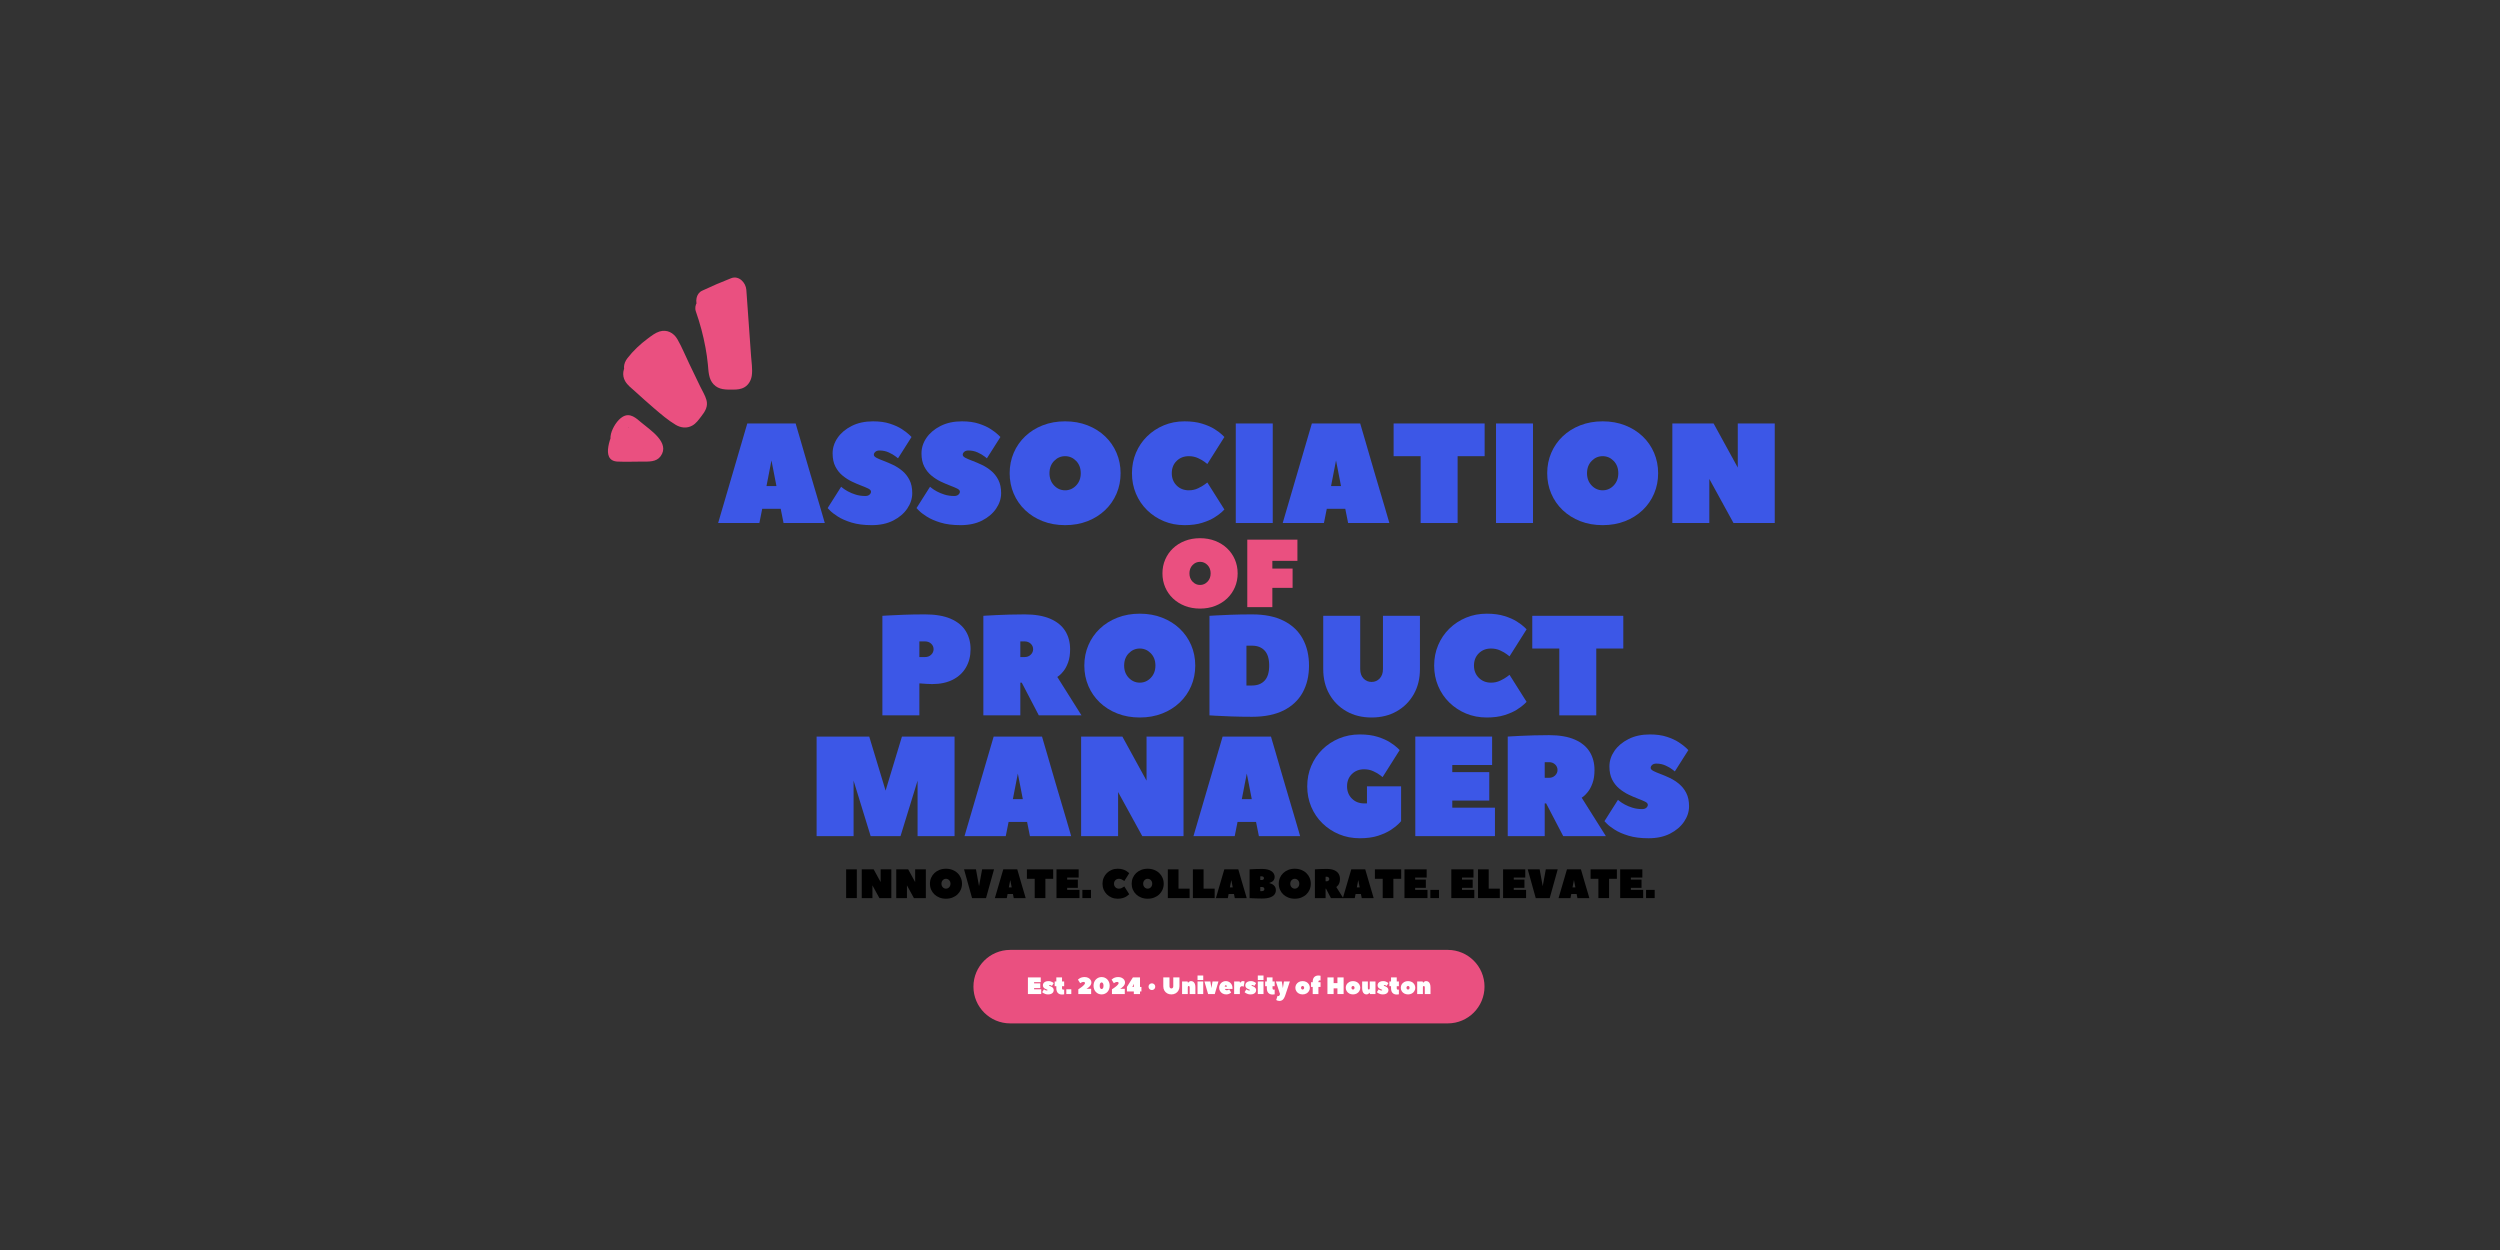 <svg xmlns="http://www.w3.org/2000/svg" xmlns:xlink="http://www.w3.org/1999/xlink" width="6912" zoomAndPan="magnify" viewBox="0 0 5184 2592" height="3456" preserveAspectRatio="xMidYMid meet" version="1.0"><rect x="0" y="0" width="5184" height="2592" fill="#333333" stroke="none"/><defs><g/><clipPath id="678e321a89"><path d="M 2018.516 1969.699 L 3078.809 1969.699 L 3078.809 2122.105 L 2018.516 2122.105 Z M 2018.516 1969.699 " clip-rule="nonzero"/></clipPath><clipPath id="0190e16dac"><path d="M 2094.719 1969.699 L 3002.078 1969.699 C 3044.164 1969.699 3078.281 2003.816 3078.281 2045.902 C 3078.281 2087.988 3044.164 2122.105 3002.078 2122.105 L 2094.719 2122.105 C 2052.633 2122.105 2018.516 2087.988 2018.516 2045.902 C 2018.516 2003.816 2052.633 1969.699 2094.719 1969.699 Z M 2094.719 1969.699 " clip-rule="nonzero"/></clipPath></defs><g fill="#3c57e7" fill-opacity="1"><g transform="translate(1486.171, 1084.529)"><g><path d="M 163.672 -206.422 C 163.672 -206.223 164.551 -203.176 166.312 -197.281 C 168.082 -191.383 170.395 -183.52 173.25 -173.688 C 176.102 -163.863 179.297 -152.852 182.828 -140.656 C 186.367 -128.469 190.055 -115.836 193.891 -102.766 C 197.723 -89.691 201.457 -77.062 205.094 -64.875 C 208.727 -52.688 211.973 -41.727 214.828 -32 C 217.68 -22.27 219.941 -14.504 221.609 -8.703 C 223.273 -2.898 224.109 0 224.109 0 L 138.594 0 L 132.703 -29.484 L 94.359 -29.484 L 88.469 0 L 2.953 0 L 63.406 -206.422 Z M 103.219 -76.672 L 123.859 -76.672 L 113.531 -129.75 Z M 103.219 -76.672 "/></g></g></g><g fill="#3c57e7" fill-opacity="1"><g transform="translate(1713.231, 1084.529)"><g><path d="M 81.094 -56.031 C 84.832 -56.031 87.734 -56.961 89.797 -58.828 C 91.859 -60.691 92.891 -62.707 92.891 -64.875 C 92.891 -67.426 90.973 -69.633 87.141 -71.5 C 83.305 -73.375 78.391 -75.441 72.391 -77.703 C 66.398 -79.961 60.008 -82.711 53.219 -85.953 C 46.438 -89.203 40 -93.332 33.906 -98.344 C 27.812 -103.352 22.848 -109.594 19.016 -117.062 C 15.18 -124.539 13.266 -133.688 13.266 -144.5 C 13.266 -155.895 16.703 -166.602 23.578 -176.625 C 30.461 -186.656 40.195 -194.863 52.781 -201.25 C 65.363 -207.645 80.207 -210.844 97.312 -210.844 C 110.676 -210.844 122.32 -209.219 132.25 -205.969 C 142.188 -202.727 150.445 -198.945 157.031 -194.625 C 163.613 -190.301 168.578 -186.516 171.922 -183.266 C 175.266 -180.023 176.938 -178.406 176.938 -178.406 L 148.922 -134.172 C 148.922 -134.172 147.148 -135.547 143.609 -138.297 C 140.066 -141.055 135.395 -143.758 129.594 -146.406 C 123.801 -149.062 117.461 -150.391 110.578 -150.391 C 106.848 -150.391 103.945 -149.457 101.875 -147.594 C 99.812 -145.727 98.781 -143.711 98.781 -141.547 C 98.781 -139.191 100.695 -137.031 104.531 -135.062 C 108.375 -133.094 113.344 -130.977 119.438 -128.719 C 125.531 -126.457 131.969 -123.703 138.75 -120.453 C 145.531 -117.211 151.914 -113.086 157.906 -108.078 C 163.906 -103.066 168.82 -96.82 172.656 -89.344 C 176.488 -81.875 178.406 -72.734 178.406 -61.922 C 178.406 -50.723 174.961 -40.062 168.078 -29.938 C 161.203 -19.812 151.52 -11.551 139.031 -5.156 C 126.551 1.227 111.66 4.422 94.359 4.422 C 78.242 4.422 64.383 2.656 52.781 -0.875 C 41.188 -4.414 31.703 -8.547 24.328 -13.266 C 16.953 -17.984 11.547 -22.113 8.109 -25.656 C 4.672 -29.195 2.953 -30.969 2.953 -30.969 L 30.969 -75.203 C 30.969 -75.203 32.191 -74.219 34.641 -72.25 C 37.098 -70.281 40.539 -68.066 44.969 -65.609 C 49.395 -63.148 54.703 -60.938 60.891 -58.969 C 67.086 -57.008 73.82 -56.031 81.094 -56.031 Z M 81.094 -56.031 "/></g></g></g><g fill="#3c57e7" fill-opacity="1"><g transform="translate(1897.533, 1084.529)"><g><path d="M 81.094 -56.031 C 84.832 -56.031 87.734 -56.961 89.797 -58.828 C 91.859 -60.691 92.891 -62.707 92.891 -64.875 C 92.891 -67.426 90.973 -69.633 87.141 -71.5 C 83.305 -73.375 78.391 -75.441 72.391 -77.703 C 66.398 -79.961 60.008 -82.711 53.219 -85.953 C 46.438 -89.203 40 -93.332 33.906 -98.344 C 27.812 -103.352 22.848 -109.594 19.016 -117.062 C 15.18 -124.539 13.266 -133.688 13.266 -144.5 C 13.266 -155.895 16.703 -166.602 23.578 -176.625 C 30.461 -186.656 40.195 -194.863 52.781 -201.25 C 65.363 -207.645 80.207 -210.844 97.312 -210.844 C 110.676 -210.844 122.32 -209.219 132.25 -205.969 C 142.188 -202.727 150.445 -198.945 157.031 -194.625 C 163.613 -190.301 168.578 -186.516 171.922 -183.266 C 175.266 -180.023 176.938 -178.406 176.938 -178.406 L 148.922 -134.172 C 148.922 -134.172 147.148 -135.547 143.609 -138.297 C 140.066 -141.055 135.395 -143.758 129.594 -146.406 C 123.801 -149.062 117.461 -150.391 110.578 -150.391 C 106.848 -150.391 103.945 -149.457 101.875 -147.594 C 99.812 -145.727 98.781 -143.711 98.781 -141.547 C 98.781 -139.191 100.695 -137.031 104.531 -135.062 C 108.375 -133.094 113.344 -130.977 119.438 -128.719 C 125.531 -126.457 131.969 -123.703 138.75 -120.453 C 145.531 -117.211 151.914 -113.086 157.906 -108.078 C 163.906 -103.066 168.82 -96.82 172.656 -89.344 C 176.488 -81.875 178.406 -72.734 178.406 -61.922 C 178.406 -50.723 174.961 -40.062 168.078 -29.938 C 161.203 -19.812 151.52 -11.551 139.031 -5.156 C 126.551 1.227 111.66 4.422 94.359 4.422 C 78.242 4.422 64.383 2.656 52.781 -0.875 C 41.188 -4.414 31.703 -8.547 24.328 -13.266 C 16.953 -17.984 11.547 -22.113 8.109 -25.656 C 4.672 -29.195 2.953 -30.969 2.953 -30.969 L 30.969 -75.203 C 30.969 -75.203 32.191 -74.219 34.641 -72.25 C 37.098 -70.281 40.539 -68.066 44.969 -65.609 C 49.395 -63.148 54.703 -60.938 60.891 -58.969 C 67.086 -57.008 73.82 -56.031 81.094 -56.031 Z M 81.094 -56.031 "/></g></g></g><g fill="#3c57e7" fill-opacity="1"><g transform="translate(2081.835, 1084.529)"><g><path d="M 159.234 -103.219 C 159.234 -113.633 156.039 -122.133 149.656 -128.719 C 143.27 -135.301 135.648 -138.594 126.797 -138.594 C 117.953 -138.594 110.332 -135.301 103.938 -128.719 C 97.551 -122.133 94.359 -113.633 94.359 -103.219 C 94.359 -92.988 97.551 -84.531 103.938 -77.844 C 110.332 -71.164 117.953 -67.828 126.797 -67.828 C 135.648 -67.828 143.27 -71.164 149.656 -77.844 C 156.039 -84.531 159.234 -92.988 159.234 -103.219 Z M 241.812 -103.219 C 241.812 -88.07 239.008 -73.961 233.406 -60.891 C 227.801 -47.816 219.883 -36.414 209.656 -26.688 C 199.438 -16.957 187.297 -9.336 173.234 -3.828 C 159.18 1.672 143.703 4.422 126.797 4.422 C 109.891 4.422 94.406 1.672 80.344 -3.828 C 66.289 -9.336 54.156 -16.957 43.938 -26.688 C 33.719 -36.414 25.805 -47.816 20.203 -60.891 C 14.598 -73.961 11.797 -88.07 11.797 -103.219 C 11.797 -118.352 14.598 -132.457 20.203 -145.531 C 25.805 -158.602 33.719 -170.004 43.938 -179.734 C 54.156 -189.461 66.289 -197.078 80.344 -202.578 C 94.406 -208.086 109.891 -210.844 126.797 -210.844 C 143.703 -210.844 159.18 -208.086 173.234 -202.578 C 187.297 -197.078 199.438 -189.461 209.656 -179.734 C 219.883 -170.004 227.801 -158.602 233.406 -145.531 C 239.008 -132.457 241.812 -118.352 241.812 -103.219 Z M 241.812 -103.219 "/></g></g></g><g fill="#3c57e7" fill-opacity="1"><g transform="translate(2335.435, 1084.529)"><g><path d="M 11.797 -103.219 C 11.797 -118.352 14.547 -132.457 20.047 -145.531 C 25.555 -158.602 33.273 -170.004 43.203 -179.734 C 53.129 -189.461 64.676 -197.078 77.844 -202.578 C 91.02 -208.086 105.375 -210.844 120.906 -210.844 C 134.863 -210.844 147.051 -209.219 157.469 -205.969 C 167.883 -202.727 176.484 -198.945 183.266 -194.625 C 190.055 -190.301 195.117 -186.516 198.453 -183.266 C 201.797 -180.023 203.469 -178.406 203.469 -178.406 L 168.094 -122.375 C 168.094 -122.375 166.32 -123.75 162.781 -126.5 C 159.238 -129.258 154.566 -131.961 148.766 -134.609 C 142.973 -137.266 136.633 -138.594 129.75 -138.594 C 119.531 -138.594 111.078 -135.301 104.391 -128.719 C 97.703 -122.133 94.359 -113.633 94.359 -103.219 C 94.359 -92.988 97.703 -84.531 104.391 -77.844 C 111.078 -71.164 119.531 -67.828 129.75 -67.828 C 136.633 -67.828 142.973 -69.203 148.766 -71.953 C 154.566 -74.703 159.238 -77.406 162.781 -80.062 C 166.32 -82.719 168.094 -84.047 168.094 -84.047 L 203.469 -28.016 C 203.469 -28.016 201.797 -26.391 198.453 -23.141 C 195.117 -19.898 190.055 -16.117 183.266 -11.797 C 176.484 -7.473 167.883 -3.688 157.469 -0.438 C 147.051 2.801 134.863 4.422 120.906 4.422 C 105.375 4.422 91.02 1.672 77.844 -3.828 C 64.676 -9.336 53.129 -16.957 43.203 -26.688 C 33.273 -36.414 25.555 -47.816 20.047 -60.891 C 14.547 -73.961 11.797 -88.07 11.797 -103.219 Z M 11.797 -103.219 "/></g></g></g><g fill="#3c57e7" fill-opacity="1"><g transform="translate(2544.802, 1084.529)"><g><path d="M 94.359 -206.422 L 94.359 0 L 17.688 0 L 17.688 -206.422 Z M 94.359 -206.422 "/></g></g></g><g fill="#3c57e7" fill-opacity="1"><g transform="translate(2656.858, 1084.529)"><g><path d="M 163.672 -206.422 C 163.672 -206.223 164.551 -203.176 166.312 -197.281 C 168.082 -191.383 170.395 -183.52 173.25 -173.688 C 176.102 -163.863 179.297 -152.852 182.828 -140.656 C 186.367 -128.469 190.055 -115.836 193.891 -102.766 C 197.723 -89.691 201.457 -77.062 205.094 -64.875 C 208.727 -52.688 211.973 -41.727 214.828 -32 C 217.68 -22.27 219.941 -14.504 221.609 -8.703 C 223.273 -2.898 224.109 0 224.109 0 L 138.594 0 L 132.703 -29.484 L 94.359 -29.484 L 88.469 0 L 2.953 0 L 63.406 -206.422 Z M 103.219 -76.672 L 123.859 -76.672 L 113.531 -129.75 Z M 103.219 -76.672 "/></g></g></g><g fill="#3c57e7" fill-opacity="1"><g transform="translate(2883.918, 1084.529)"><g><path d="M 5.891 -206.422 L 194.625 -206.422 L 194.625 -138.594 L 138.594 -138.594 L 138.594 0 L 61.922 0 L 61.922 -138.594 L 5.891 -138.594 Z M 5.891 -206.422 "/></g></g></g><g fill="#3c57e7" fill-opacity="1"><g transform="translate(3084.438, 1084.529)"><g><path d="M 94.359 -206.422 L 94.359 0 L 17.688 0 L 17.688 -206.422 Z M 94.359 -206.422 "/></g></g></g><g fill="#3c57e7" fill-opacity="1"><g transform="translate(3196.494, 1084.529)"><g><path d="M 159.234 -103.219 C 159.234 -113.633 156.039 -122.133 149.656 -128.719 C 143.27 -135.301 135.648 -138.594 126.797 -138.594 C 117.953 -138.594 110.332 -135.301 103.938 -128.719 C 97.551 -122.133 94.359 -113.633 94.359 -103.219 C 94.359 -92.988 97.551 -84.531 103.938 -77.844 C 110.332 -71.164 117.953 -67.828 126.797 -67.828 C 135.648 -67.828 143.27 -71.164 149.656 -77.844 C 156.039 -84.531 159.234 -92.988 159.234 -103.219 Z M 241.812 -103.219 C 241.812 -88.07 239.008 -73.961 233.406 -60.891 C 227.801 -47.816 219.883 -36.414 209.656 -26.688 C 199.438 -16.957 187.297 -9.336 173.234 -3.828 C 159.18 1.672 143.703 4.422 126.797 4.422 C 109.891 4.422 94.406 1.672 80.344 -3.828 C 66.289 -9.336 54.156 -16.957 43.938 -26.688 C 33.719 -36.414 25.805 -47.816 20.203 -60.891 C 14.598 -73.961 11.797 -88.07 11.797 -103.219 C 11.797 -118.352 14.598 -132.457 20.203 -145.531 C 25.805 -158.602 33.719 -170.004 43.938 -179.734 C 54.156 -189.461 66.289 -197.078 80.344 -202.578 C 94.406 -208.086 109.891 -210.844 126.797 -210.844 C 143.703 -210.844 159.18 -208.086 173.234 -202.578 C 187.297 -197.078 199.438 -189.461 209.656 -179.734 C 219.883 -170.004 227.801 -158.602 233.406 -145.531 C 239.008 -132.457 241.812 -118.352 241.812 -103.219 Z M 241.812 -103.219 "/></g></g></g><g fill="#3c57e7" fill-opacity="1"><g transform="translate(3450.094, 1084.529)"><g><path d="M 144.5 0 L 94.359 -91.422 L 94.359 0 L 17.688 0 L 17.688 -206.422 L 103.219 -206.422 L 153.344 -115 L 153.344 -206.422 L 230.016 -206.422 L 230.016 0 Z M 144.5 0 "/></g></g></g><g fill="#3c57e7" fill-opacity="1"><g transform="translate(1812.026, 1483.375)"><g><path d="M 106.156 -209.375 C 127.781 -209.375 145.57 -206.328 159.531 -200.234 C 173.488 -194.141 183.812 -185.688 190.5 -174.875 C 197.188 -164.062 200.531 -151.477 200.531 -137.125 C 200.531 -122.969 197.383 -110.43 191.094 -99.516 C 184.801 -88.609 175.707 -80.109 163.812 -74.016 C 151.914 -67.922 137.613 -64.875 120.906 -64.875 C 116.969 -64.875 112.938 -65.02 108.812 -65.312 C 104.688 -65.613 101.242 -65.859 98.484 -66.047 C 95.734 -66.242 94.359 -66.344 94.359 -66.344 L 94.359 0 L 17.688 0 L 17.688 -206.422 C 17.688 -206.422 21.766 -206.664 29.922 -207.156 C 38.086 -207.645 48.898 -208.133 62.359 -208.625 C 75.828 -209.125 90.426 -209.375 106.156 -209.375 Z M 94.359 -120.906 L 106.156 -120.906 C 111.27 -120.906 115.5 -122.523 118.844 -125.766 C 122.188 -129.016 123.859 -132.801 123.859 -137.125 C 123.859 -141.645 122.188 -145.477 118.844 -148.625 C 115.5 -151.77 111.27 -153.344 106.156 -153.344 L 94.359 -153.344 Z M 94.359 -120.906 "/></g></g></g><g fill="#3c57e7" fill-opacity="1"><g transform="translate(2021.393, 1483.375)"><g><path d="M 221.172 0 L 132.703 0 L 97.312 -67.828 L 94.359 -67.828 L 94.359 0 L 17.688 0 L 17.688 -206.422 C 17.688 -206.422 20.047 -206.566 24.766 -206.859 C 29.484 -207.16 35.875 -207.504 43.938 -207.891 C 52 -208.285 61.141 -208.629 71.359 -208.922 C 81.586 -209.223 92.207 -209.375 103.219 -209.375 C 124.844 -209.375 142.633 -206.328 156.594 -200.234 C 170.551 -194.141 180.867 -185.688 187.547 -174.875 C 194.234 -164.062 197.578 -151.477 197.578 -137.125 C 197.578 -126.508 196.25 -117.516 193.594 -110.141 C 190.938 -102.766 187.836 -96.816 184.297 -92.297 C 180.766 -87.773 177.672 -84.531 175.016 -82.562 C 172.359 -80.602 171.031 -79.625 171.031 -79.625 Z M 94.359 -120.906 L 103.219 -120.906 C 108.32 -120.906 112.547 -122.523 115.891 -125.766 C 119.234 -129.016 120.906 -132.801 120.906 -137.125 C 120.906 -141.645 119.234 -145.477 115.891 -148.625 C 112.547 -151.77 108.32 -153.344 103.219 -153.344 L 94.359 -153.344 Z M 94.359 -120.906 "/></g></g></g><g fill="#3c57e7" fill-opacity="1"><g transform="translate(2236.658, 1483.375)"><g><path d="M 159.234 -103.219 C 159.234 -113.633 156.039 -122.133 149.656 -128.719 C 143.27 -135.301 135.648 -138.594 126.797 -138.594 C 117.953 -138.594 110.332 -135.301 103.938 -128.719 C 97.551 -122.133 94.359 -113.633 94.359 -103.219 C 94.359 -92.988 97.551 -84.531 103.938 -77.844 C 110.332 -71.164 117.953 -67.828 126.797 -67.828 C 135.648 -67.828 143.27 -71.164 149.656 -77.844 C 156.039 -84.531 159.234 -92.988 159.234 -103.219 Z M 241.812 -103.219 C 241.812 -88.07 239.008 -73.961 233.406 -60.891 C 227.801 -47.816 219.883 -36.414 209.656 -26.688 C 199.438 -16.957 187.297 -9.336 173.234 -3.828 C 159.18 1.672 143.703 4.422 126.797 4.422 C 109.891 4.422 94.406 1.672 80.344 -3.828 C 66.289 -9.336 54.156 -16.957 43.938 -26.688 C 33.719 -36.414 25.805 -47.816 20.203 -60.891 C 14.598 -73.961 11.797 -88.07 11.797 -103.219 C 11.797 -118.352 14.598 -132.457 20.203 -145.531 C 25.805 -158.602 33.719 -170.004 43.938 -179.734 C 54.156 -189.461 66.289 -197.078 80.344 -202.578 C 94.406 -208.086 109.891 -210.844 126.797 -210.844 C 143.703 -210.844 159.18 -208.086 173.234 -202.578 C 187.297 -197.078 199.438 -189.461 209.656 -179.734 C 219.883 -170.004 227.801 -158.602 233.406 -145.531 C 239.008 -132.457 241.812 -118.352 241.812 -103.219 Z M 241.812 -103.219 "/></g></g></g><g fill="#3c57e7" fill-opacity="1"><g transform="translate(2490.257, 1483.375)"><g><path d="M 94.359 -61.922 L 106.156 -61.922 C 117.164 -61.922 125.816 -65.312 132.109 -72.094 C 138.398 -78.883 141.547 -89.258 141.547 -103.219 C 141.547 -117.176 138.398 -127.547 132.109 -134.328 C 125.816 -141.109 117.164 -144.5 106.156 -144.5 L 94.359 -144.5 Z M 224.109 -103.219 C 224.109 -81.977 219.734 -63.395 210.984 -47.469 C 202.242 -31.551 189.125 -19.164 171.625 -10.312 C 154.125 -1.469 132.301 2.953 106.156 2.953 C 90.426 2.953 75.828 2.703 62.359 2.203 C 48.898 1.711 38.086 1.223 29.922 0.734 C 21.766 0.242 17.688 0 17.688 0 L 17.688 -206.422 C 17.688 -206.422 21.766 -206.664 29.922 -207.156 C 38.086 -207.645 48.898 -208.133 62.359 -208.625 C 75.828 -209.125 90.426 -209.375 106.156 -209.375 C 132.301 -209.375 154.125 -204.945 171.625 -196.094 C 189.125 -187.25 202.242 -174.863 210.984 -158.938 C 219.734 -143.02 224.109 -124.445 224.109 -103.219 Z M 224.109 -103.219 "/></g></g></g><g fill="#3c57e7" fill-opacity="1"><g transform="translate(2726.164, 1483.375)"><g><path d="M 117.953 -69.297 C 124.641 -69.297 130.242 -71.703 134.766 -76.516 C 139.285 -81.336 141.547 -87.781 141.547 -95.844 L 141.547 -206.422 L 218.219 -206.422 L 218.219 -95.844 C 218.219 -76.176 213.941 -58.82 205.391 -43.781 C 196.836 -28.75 185.039 -16.957 170 -8.406 C 154.969 0.145 137.617 4.422 117.953 4.422 C 98.297 4.422 80.945 0.145 65.906 -8.406 C 50.863 -16.957 39.066 -28.75 30.516 -43.781 C 21.961 -58.82 17.688 -76.176 17.688 -95.844 L 17.688 -206.422 L 94.359 -206.422 L 94.359 -95.844 C 94.359 -87.781 96.617 -81.336 101.141 -76.516 C 105.672 -71.703 111.273 -69.297 117.953 -69.297 Z M 117.953 -69.297 "/></g></g></g><g fill="#3c57e7" fill-opacity="1"><g transform="translate(2962.071, 1483.375)"><g><path d="M 11.797 -103.219 C 11.797 -118.352 14.547 -132.457 20.047 -145.531 C 25.555 -158.602 33.273 -170.004 43.203 -179.734 C 53.129 -189.461 64.676 -197.078 77.844 -202.578 C 91.02 -208.086 105.375 -210.844 120.906 -210.844 C 134.863 -210.844 147.051 -209.219 157.469 -205.969 C 167.883 -202.727 176.484 -198.945 183.266 -194.625 C 190.055 -190.301 195.117 -186.516 198.453 -183.266 C 201.797 -180.023 203.469 -178.406 203.469 -178.406 L 168.094 -122.375 C 168.094 -122.375 166.32 -123.75 162.781 -126.5 C 159.238 -129.258 154.566 -131.961 148.766 -134.609 C 142.973 -137.266 136.633 -138.594 129.75 -138.594 C 119.531 -138.594 111.078 -135.301 104.391 -128.719 C 97.703 -122.133 94.359 -113.633 94.359 -103.219 C 94.359 -92.988 97.703 -84.531 104.391 -77.844 C 111.078 -71.164 119.531 -67.828 129.75 -67.828 C 136.633 -67.828 142.973 -69.203 148.766 -71.953 C 154.566 -74.703 159.238 -77.406 162.781 -80.062 C 166.32 -82.719 168.094 -84.047 168.094 -84.047 L 203.469 -28.016 C 203.469 -28.016 201.797 -26.391 198.453 -23.141 C 195.117 -19.898 190.055 -16.117 183.266 -11.797 C 176.484 -7.473 167.883 -3.688 157.469 -0.438 C 147.051 2.801 134.863 4.422 120.906 4.422 C 105.375 4.422 91.02 1.672 77.844 -3.828 C 64.676 -9.336 53.129 -16.957 43.203 -26.688 C 33.273 -36.414 25.555 -47.816 20.047 -60.891 C 14.547 -73.961 11.797 -88.07 11.797 -103.219 Z M 11.797 -103.219 "/></g></g></g><g fill="#3c57e7" fill-opacity="1"><g transform="translate(3171.438, 1483.375)"><g><path d="M 5.891 -206.422 L 194.625 -206.422 L 194.625 -138.594 L 138.594 -138.594 L 138.594 0 L 61.922 0 L 61.922 -138.594 L 5.891 -138.594 Z M 5.891 -206.422 "/></g></g></g><g fill="#3c57e7" fill-opacity="1"><g transform="translate(1675.637, 1733.778)"><g><path d="M 191.672 0 L 129.75 0 L 94.359 -115 L 94.359 0 L 17.688 0 L 17.688 -206.422 L 126.797 -206.422 L 160.719 -94.359 L 194.625 -206.422 L 303.734 -206.422 L 303.734 0 L 227.062 0 L 227.062 -115 Z M 191.672 0 "/></g></g></g><g fill="#3c57e7" fill-opacity="1"><g transform="translate(1997.06, 1733.778)"><g><path d="M 163.672 -206.422 C 163.672 -206.223 164.551 -203.176 166.312 -197.281 C 168.082 -191.383 170.395 -183.52 173.25 -173.688 C 176.102 -163.863 179.297 -152.852 182.828 -140.656 C 186.367 -128.469 190.055 -115.836 193.891 -102.766 C 197.723 -89.691 201.457 -77.062 205.094 -64.875 C 208.727 -52.688 211.973 -41.727 214.828 -32 C 217.68 -22.27 219.941 -14.504 221.609 -8.703 C 223.273 -2.898 224.109 0 224.109 0 L 138.594 0 L 132.703 -29.484 L 94.359 -29.484 L 88.469 0 L 2.953 0 L 63.406 -206.422 Z M 103.219 -76.672 L 123.859 -76.672 L 113.531 -129.75 Z M 103.219 -76.672 "/></g></g></g><g fill="#3c57e7" fill-opacity="1"><g transform="translate(2224.12, 1733.778)"><g><path d="M 144.5 0 L 94.359 -91.422 L 94.359 0 L 17.688 0 L 17.688 -206.422 L 103.219 -206.422 L 153.344 -115 L 153.344 -206.422 L 230.016 -206.422 L 230.016 0 Z M 144.5 0 "/></g></g></g><g fill="#3c57e7" fill-opacity="1"><g transform="translate(2471.822, 1733.778)"><g><path d="M 163.672 -206.422 C 163.672 -206.223 164.551 -203.176 166.312 -197.281 C 168.082 -191.383 170.395 -183.52 173.25 -173.688 C 176.102 -163.863 179.297 -152.852 182.828 -140.656 C 186.367 -128.469 190.055 -115.836 193.891 -102.766 C 197.723 -89.691 201.457 -77.062 205.094 -64.875 C 208.727 -52.688 211.973 -41.727 214.828 -32 C 217.68 -22.27 219.941 -14.504 221.609 -8.703 C 223.273 -2.898 224.109 0 224.109 0 L 138.594 0 L 132.703 -29.484 L 94.359 -29.484 L 88.469 0 L 2.953 0 L 63.406 -206.422 Z M 103.219 -76.672 L 123.859 -76.672 L 113.531 -129.75 Z M 103.219 -76.672 "/></g></g></g><g fill="#3c57e7" fill-opacity="1"><g transform="translate(2698.882, 1733.778)"><g><path d="M 129.75 -67.828 C 131.32 -67.828 132.695 -67.828 133.875 -67.828 C 135.062 -67.828 135.656 -67.828 135.656 -67.828 L 135.656 -103.219 L 206.422 -103.219 L 206.422 -30.969 C 206.422 -30.969 204.75 -29.195 201.406 -25.656 C 198.062 -22.113 192.852 -17.984 185.781 -13.266 C 178.707 -8.547 169.812 -4.414 159.094 -0.875 C 148.375 2.656 135.645 4.422 120.906 4.422 C 105.375 4.422 91.02 1.672 77.844 -3.828 C 64.676 -9.336 53.129 -16.957 43.203 -26.688 C 33.273 -36.414 25.555 -47.816 20.047 -60.891 C 14.547 -73.961 11.797 -88.07 11.797 -103.219 C 11.797 -118.352 14.547 -132.457 20.047 -145.531 C 25.555 -158.602 33.273 -170.004 43.203 -179.734 C 53.129 -189.461 64.676 -197.078 77.844 -202.578 C 91.02 -208.086 105.375 -210.844 120.906 -210.844 C 134.863 -210.844 147.051 -209.219 157.469 -205.969 C 167.883 -202.727 176.484 -198.945 183.266 -194.625 C 190.055 -190.301 195.117 -186.516 198.453 -183.266 C 201.797 -180.023 203.469 -178.406 203.469 -178.406 L 168.094 -122.375 C 168.094 -122.375 166.32 -123.75 162.781 -126.5 C 159.238 -129.258 154.566 -131.961 148.766 -134.609 C 142.973 -137.266 136.633 -138.594 129.75 -138.594 C 119.531 -138.594 111.078 -135.301 104.391 -128.719 C 97.703 -122.133 94.359 -113.633 94.359 -103.219 C 94.359 -92.988 97.703 -84.531 104.391 -77.844 C 111.078 -71.164 119.531 -67.828 129.75 -67.828 Z M 129.75 -67.828 "/></g></g></g><g fill="#3c57e7" fill-opacity="1"><g transform="translate(2917.096, 1733.778)"><g><path d="M 94.359 -73.719 L 94.359 -58.984 L 182.828 -58.984 L 182.828 0 L 17.688 0 L 17.688 -206.422 L 176.938 -206.422 L 176.938 -147.453 L 94.359 -147.453 L 94.359 -132.703 L 171.031 -132.703 L 171.031 -73.719 Z M 94.359 -73.719 "/></g></g></g><g fill="#3c57e7" fill-opacity="1"><g transform="translate(3108.77, 1733.778)"><g><path d="M 221.172 0 L 132.703 0 L 97.312 -67.828 L 94.359 -67.828 L 94.359 0 L 17.688 0 L 17.688 -206.422 C 17.688 -206.422 20.047 -206.566 24.766 -206.859 C 29.484 -207.16 35.875 -207.504 43.938 -207.891 C 52 -208.285 61.141 -208.629 71.359 -208.922 C 81.586 -209.223 92.207 -209.375 103.219 -209.375 C 124.844 -209.375 142.633 -206.328 156.594 -200.234 C 170.551 -194.141 180.867 -185.688 187.547 -174.875 C 194.234 -164.062 197.578 -151.477 197.578 -137.125 C 197.578 -126.508 196.25 -117.516 193.594 -110.141 C 190.938 -102.766 187.836 -96.816 184.297 -92.297 C 180.766 -87.773 177.672 -84.531 175.016 -82.562 C 172.359 -80.602 171.031 -79.625 171.031 -79.625 Z M 94.359 -120.906 L 103.219 -120.906 C 108.32 -120.906 112.547 -122.523 115.891 -125.766 C 119.234 -129.016 120.906 -132.801 120.906 -137.125 C 120.906 -141.645 119.234 -145.477 115.891 -148.625 C 112.547 -151.77 108.32 -153.344 103.219 -153.344 L 94.359 -153.344 Z M 94.359 -120.906 "/></g></g></g><g fill="#3c57e7" fill-opacity="1"><g transform="translate(3324.034, 1733.778)"><g><path d="M 81.094 -56.031 C 84.832 -56.031 87.734 -56.961 89.797 -58.828 C 91.859 -60.691 92.891 -62.707 92.891 -64.875 C 92.891 -67.426 90.973 -69.633 87.141 -71.5 C 83.305 -73.375 78.391 -75.441 72.391 -77.703 C 66.398 -79.961 60.008 -82.711 53.219 -85.953 C 46.438 -89.203 40 -93.332 33.906 -98.344 C 27.812 -103.352 22.848 -109.594 19.016 -117.062 C 15.18 -124.539 13.266 -133.688 13.266 -144.5 C 13.266 -155.895 16.703 -166.602 23.578 -176.625 C 30.461 -186.656 40.195 -194.863 52.781 -201.25 C 65.363 -207.645 80.207 -210.844 97.312 -210.844 C 110.676 -210.844 122.32 -209.219 132.25 -205.969 C 142.188 -202.727 150.445 -198.945 157.031 -194.625 C 163.613 -190.301 168.578 -186.516 171.922 -183.266 C 175.266 -180.023 176.938 -178.406 176.938 -178.406 L 148.922 -134.172 C 148.922 -134.172 147.148 -135.547 143.609 -138.297 C 140.066 -141.055 135.395 -143.758 129.594 -146.406 C 123.801 -149.062 117.461 -150.391 110.578 -150.391 C 106.848 -150.391 103.945 -149.457 101.875 -147.594 C 99.812 -145.727 98.781 -143.711 98.781 -141.547 C 98.781 -139.191 100.695 -137.031 104.531 -135.062 C 108.375 -133.094 113.344 -130.977 119.438 -128.719 C 125.531 -126.457 131.969 -123.703 138.75 -120.453 C 145.531 -117.211 151.914 -113.086 157.906 -108.078 C 163.906 -103.066 168.82 -96.82 172.656 -89.344 C 176.488 -81.875 178.406 -72.734 178.406 -61.922 C 178.406 -50.723 174.961 -40.062 168.078 -29.938 C 161.203 -19.812 151.52 -11.551 139.031 -5.156 C 126.551 1.227 111.66 4.422 94.359 4.422 C 78.242 4.422 64.383 2.656 52.781 -0.875 C 41.188 -4.414 31.703 -8.547 24.328 -13.266 C 16.953 -17.984 11.547 -22.113 8.109 -25.656 C 4.672 -29.195 2.953 -30.969 2.953 -30.969 L 30.969 -75.203 C 30.969 -75.203 32.191 -74.219 34.641 -72.25 C 37.098 -70.281 40.539 -68.066 44.969 -65.609 C 49.395 -63.148 54.703 -60.938 60.891 -58.969 C 67.086 -57.008 73.82 -56.031 81.094 -56.031 Z M 81.094 -56.031 "/></g></g></g><path fill="#ea5080" d="M 1413.707 834.59 C 1426.723 834.59 1439.176 823.152 1438.578 809.723 C 1437.98 796.242 1427.652 784.855 1413.707 784.855 C 1400.691 784.855 1388.238 796.293 1388.836 809.723 C 1389.434 823.199 1399.762 834.59 1413.707 834.59 Z M 1413.707 834.59 " fill-opacity="1" fill-rule="nonzero"/><path fill="#ea5080" d="M 1417.121 844.852 C 1430.141 844.852 1442.59 833.414 1441.996 819.984 C 1441.398 806.508 1431.066 795.117 1417.121 795.117 C 1404.105 795.117 1391.656 806.555 1392.25 819.984 C 1392.863 833.461 1403.18 844.852 1417.121 844.852 Z M 1417.121 844.852 " fill-opacity="1" fill-rule="nonzero"/><path fill="#ea5080" d="M 1442.891 645.68 C 1451.512 670.199 1458.242 695.316 1462.918 720.879 C 1465.223 733.43 1466.617 743.16 1467.844 755.543 C 1469.254 769.801 1469.137 785.816 1479.684 796.906 C 1490.793 808.609 1505.234 807.914 1520.125 807.898 C 1528.695 807.883 1536.82 807.25 1544.297 802.645 C 1552.754 797.438 1557.68 788.07 1558.957 778.473 C 1560.73 765.309 1558.324 751.434 1557.398 738.238 C 1556.387 724.062 1555.375 709.887 1554.363 695.715 C 1552.109 664.098 1549.852 632.484 1547.598 600.867 C 1546.57 586.379 1532.293 570.562 1516.109 576.898 C 1495.699 584.871 1475.555 593.523 1455.738 602.906 C 1443.07 608.91 1441.215 625.785 1446.82 636.926 C 1456.734 656.656 1464.016 676.367 1469.898 698.914 C 1476 722.305 1478.969 742.25 1480.215 765.691 C 1480.875 778.125 1489.184 788.418 1501.785 790.109 C 1513.16 791.637 1526.754 784.488 1529.078 772.305 C 1533.504 749.047 1538.262 724.957 1536.207 701.184 C 1535.18 689.246 1532.676 677.859 1529.523 666.336 C 1526.492 655.195 1524.668 648.961 1525.695 638.188 C 1526.938 625.207 1513.359 612.754 1500.824 613.32 C 1486.281 613.965 1477.277 624.277 1475.953 638.188 C 1473.879 659.723 1483.859 679.582 1486.363 699.793 C 1488.801 719.469 1484.84 739.465 1481.109 759.074 C 1497.391 761.281 1513.672 763.484 1529.957 765.691 C 1527.105 712.043 1513.906 659.887 1489.781 611.844 C 1486.812 623.184 1483.828 634.523 1480.859 645.863 C 1497.176 638.121 1512.812 631.324 1529.344 624.859 C 1518.848 616.867 1508.352 608.875 1497.855 600.887 C 1499.961 630.328 1502.051 659.754 1504.156 689.199 C 1505.25 704.465 1506.328 719.719 1507.422 734.988 C 1507.969 742.613 1508.516 750.254 1509.062 757.883 C 1509.297 761.148 1509.609 764.414 1509.762 767.695 C 1509.895 769.371 1509.941 771.043 1509.895 772.719 C 1526.938 762.672 1531.348 757.816 1523.109 758.18 C 1519.758 757.75 1516.043 758.195 1512.66 758.195 C 1511.168 758.195 1509.676 758.195 1508.184 758.195 C 1505.996 758.082 1506.195 758.246 1508.75 758.727 C 1513.59 760.188 1516.941 762.973 1518.797 767.082 C 1518.316 764.547 1518.199 764.18 1518.449 765.973 C 1518.664 767.762 1518.648 767.383 1518.383 764.812 C 1518.215 762.754 1518.035 760.699 1517.852 758.645 C 1516.457 743.625 1514.469 728.621 1511.934 713.75 C 1507.223 686.098 1500.125 658.941 1490.824 632.484 C 1486.363 619.816 1473.828 611.379 1460.234 615.109 C 1447.965 618.457 1438.414 632.949 1442.891 645.68 Z M 1442.891 645.68 " fill-opacity="1" fill-rule="nonzero"/><path fill="#ea5080" d="M 1336.074 778.156 C 1343.473 768.59 1351.594 759.656 1360.617 751.582 C 1364.547 748.066 1367.91 745.234 1370.746 743.211 C 1373.02 741.586 1375.289 739.977 1377.609 738.434 C 1379.152 737.406 1380.727 736.414 1382.305 735.418 C 1386.613 733.098 1385.336 733.164 1378.508 735.633 C 1374.328 734.508 1370.133 733.363 1365.953 732.234 C 1361.875 727.676 1360.699 726.93 1362.422 729.965 C 1363.137 731.438 1363.867 732.914 1364.578 734.406 C 1366.02 737.359 1367.445 740.324 1368.891 743.277 C 1371.277 748.199 1373.664 753.141 1376.051 758.082 C 1381.309 768.941 1386.531 779.797 1391.77 790.672 C 1396.645 800.805 1401.52 810.934 1406.395 821.062 C 1409.031 826.551 1411.684 832.055 1414.32 837.539 C 1416.824 842.746 1416.277 847.637 1418.199 835.387 C 1420.273 822.105 1418.316 829.07 1414.602 833.844 C 1413.309 835.52 1411.152 837.34 1410.309 839.281 C 1406.477 842.695 1408.914 842.777 1417.621 839.512 C 1427.023 840.059 1429.129 839.016 1423.938 836.398 C 1420.703 832.648 1414.223 829.633 1410.258 826.664 C 1402.98 821.211 1394.359 813.934 1386.828 807.434 C 1378.34 800.09 1370 792.547 1361.645 785.035 C 1357.316 781.141 1353.004 777.246 1348.676 773.348 C 1346.324 771.227 1343.953 769.121 1341.598 766.984 C 1340.816 766.27 1340.023 765.574 1339.242 764.859 C 1336.973 762.84 1336.773 762.539 1338.664 763.984 C 1339.789 768.16 1340.934 772.355 1342.062 776.531 C 1332.145 789 1330.355 792.91 1336.707 788.305 C 1337.5 787.82 1338.312 787.34 1339.109 786.859 C 1341.945 785.234 1343.422 784.488 1344.582 784.027 C 1350.234 781.789 1356.238 780.527 1362.242 779.684 C 1352.871 775.871 1343.52 772.055 1334.152 768.262 C 1343.422 787.309 1356.371 804.684 1371.809 819.188 C 1381.59 828.391 1397.277 828.887 1406.977 819.188 C 1416.277 809.887 1416.793 793.262 1406.977 784.027 C 1393.562 771.41 1385.438 760.336 1377.098 743.16 C 1371.855 732.383 1359.453 730.246 1349.008 731.738 C 1332.66 734.059 1312.848 741.023 1301.156 753.273 C 1291.723 763.188 1289.383 778.125 1296.23 790.176 C 1301.172 798.879 1309.711 805.129 1317.023 811.711 C 1330.023 823.434 1342.957 835.254 1356.27 846.594 C 1370.465 858.68 1385.238 871.543 1401.34 881.043 C 1411.984 887.324 1424.188 888.668 1435.328 882.582 C 1443.684 878.023 1448.875 870.148 1454.562 862.84 C 1462.438 852.711 1468.574 842.664 1464.844 829.27 C 1462.191 819.719 1456.219 810.285 1451.91 801.332 C 1444.266 785.469 1436.637 769.586 1428.996 753.719 C 1420.969 737.074 1413.875 719.387 1404.621 703.391 C 1396.859 689.961 1383 682.668 1367.531 687.406 C 1358.758 690.094 1350.668 696.492 1343.387 701.898 C 1327.402 713.785 1313.094 727.18 1300.891 742.961 C 1292.684 753.57 1290.543 767.777 1300.891 778.125 C 1309.465 786.711 1327.801 788.852 1336.074 778.156 Z M 1336.074 778.156 " fill-opacity="1" fill-rule="nonzero"/><path fill="#ea5080" d="M 1277.348 881.887 C 1268.262 900.438 1243.039 955.43 1280.629 957.137 C 1297.676 957.898 1314.934 957.137 1331.996 957.137 C 1345.328 957.137 1360.898 958.215 1369.75 946.18 C 1390.543 917.93 1347.516 891.289 1329.809 876.152 C 1318.949 866.883 1306.645 855.379 1291.605 863.965 C 1280.066 870.547 1270.25 886.859 1267 899.395 C 1262.906 915.211 1269.27 931.488 1284.707 937.871 C 1291.156 940.543 1297.957 941.023 1304.82 941.918 C 1314.141 943.145 1323.125 945.762 1331.848 949.211 C 1338.246 951.75 1345.328 946.395 1347.152 940.523 C 1352.953 921.809 1340.949 905.66 1325.844 895.98 C 1312.828 887.625 1294.027 880.098 1283.629 896.309 C 1280.91 900.555 1281.477 908.031 1285.57 911.379 C 1296.664 920.449 1308.652 934.273 1324.07 933.859 C 1340.039 933.43 1340.105 908.562 1324.07 908.992 C 1320.457 909.094 1316.941 905.062 1314.305 902.91 C 1310.59 899.875 1306.875 896.824 1303.164 893.789 C 1303.809 898.812 1304.457 903.836 1305.102 908.859 C 1302.781 912.473 1301.039 910.684 1305.484 912.871 C 1308.883 914.547 1312.383 916.668 1315.414 918.891 C 1320.422 922.539 1325.164 927.41 1323.145 933.941 C 1328.25 931.043 1333.34 928.156 1338.445 925.258 C 1326.262 920.434 1314.188 918.59 1301.34 916.668 C 1291.82 915.242 1288.172 911.598 1292.387 902.047 C 1294.492 897.254 1297.809 891.703 1301.422 887.824 C 1304.605 884.406 1303.91 886.859 1301.984 885.484 C 1303.859 886.828 1305.582 888.105 1307.34 889.613 C 1317.871 898.598 1328.434 907.516 1338.895 916.57 C 1342.395 919.602 1347.598 923.066 1349.324 927.527 C 1350.816 931.375 1350.168 931.488 1346.805 932.152 C 1341.23 933.262 1334.434 932.301 1328.762 932.301 C 1322.348 932.301 1315.93 932.301 1309.496 932.301 C 1302.551 932.301 1295.586 932.301 1288.637 932.301 C 1287.031 932.301 1285.422 932.301 1283.828 932.301 C 1278.754 931.523 1279.203 933.113 1285.172 937.078 C 1286.051 936.562 1286.434 930.41 1286.633 929.5 C 1289.301 917.348 1293.348 905.645 1298.801 894.469 C 1305.832 880.113 1284.375 867.496 1277.348 881.887 Z M 1277.348 881.887 " fill-opacity="1" fill-rule="nonzero"/><path fill="#ea5080" d="M 1346.457 936.613 C 1362.457 936.613 1362.488 911.746 1346.457 911.746 C 1330.453 911.746 1330.422 936.613 1346.457 936.613 Z M 1346.457 936.613 " fill-opacity="1" fill-rule="nonzero"/><path fill="#ea5080" d="M 1346.457 936.613 C 1362.457 936.613 1362.488 911.746 1346.457 911.746 C 1330.453 911.746 1330.422 936.613 1346.457 936.613 Z M 1346.457 936.613 " fill-opacity="1" fill-rule="nonzero"/><path fill="#ea5080" d="M 1343.473 915.641 C 1343.688 912.145 1342.625 908.562 1341.016 905.496 C 1339.375 902.363 1336.82 900.023 1333.922 898.102 C 1331.316 896.375 1327.27 896.047 1324.336 896.84 C 1321.453 897.637 1318.316 899.859 1316.91 902.559 C 1315.383 905.445 1314.621 908.941 1315.648 912.145 C 1316.676 915.324 1318.566 917.715 1321.367 919.57 C 1321.602 919.719 1321.816 919.867 1322.016 920.035 C 1321.168 919.387 1320.34 918.742 1319.496 918.094 C 1319.91 918.441 1320.273 918.809 1320.621 919.223 C 1319.977 918.375 1319.328 917.547 1318.684 916.703 C 1319.098 917.25 1319.43 917.797 1319.711 918.41 C 1319.297 917.414 1318.883 916.438 1318.449 915.441 C 1318.699 916.07 1318.883 916.684 1318.996 917.363 C 1318.848 916.27 1318.699 915.16 1318.551 914.066 C 1318.617 914.598 1318.633 915.125 1318.598 915.656 C 1318.418 918.723 1320.125 922.32 1322.246 924.445 C 1324.402 926.598 1327.949 928.223 1331.035 928.09 C 1334.25 927.941 1337.586 926.898 1339.824 924.445 C 1342.145 921.906 1343.273 919.055 1343.473 915.641 Z M 1343.473 915.641 " fill-opacity="1" fill-rule="nonzero"/><path fill="#ea5080" d="M 1322.527 917.812 C 1338.531 917.812 1338.562 892.945 1322.527 892.945 C 1306.527 892.945 1306.496 917.812 1322.527 917.812 Z M 1322.527 917.812 " fill-opacity="1" fill-rule="nonzero"/><g fill="#ea5080" fill-opacity="1"><g transform="translate(2402.449, 1258.962)"><g><path d="M 107.953 -69.969 C 107.953 -77.031 105.785 -82.797 101.453 -87.266 C 97.129 -91.734 91.969 -93.969 85.969 -93.969 C 79.969 -93.969 74.801 -91.734 70.469 -87.266 C 66.133 -82.797 63.969 -77.031 63.969 -69.969 C 63.969 -63.039 66.133 -57.312 70.469 -52.781 C 74.801 -48.25 79.969 -45.984 85.969 -45.984 C 91.969 -45.984 97.129 -48.25 101.453 -52.781 C 105.785 -57.312 107.953 -63.039 107.953 -69.969 Z M 163.938 -69.969 C 163.938 -59.707 162.035 -50.145 158.234 -41.281 C 154.441 -32.414 149.078 -24.688 142.141 -18.094 C 135.211 -11.5 126.984 -6.332 117.453 -2.594 C 107.922 1.133 97.426 3 85.969 3 C 74.5 3 64 1.133 54.469 -2.594 C 44.945 -6.332 36.719 -11.5 29.781 -18.094 C 22.852 -24.688 17.488 -32.414 13.688 -41.281 C 9.895 -50.145 8 -59.707 8 -69.969 C 8 -80.227 9.895 -89.789 13.688 -98.656 C 17.488 -107.52 22.852 -115.25 29.781 -121.844 C 36.719 -128.445 44.945 -133.613 54.469 -137.344 C 64 -141.07 74.5 -142.938 85.969 -142.938 C 97.426 -142.938 107.922 -141.07 117.453 -137.344 C 126.984 -133.613 135.211 -128.445 142.141 -121.844 C 149.078 -115.25 154.441 -107.52 158.234 -98.656 C 162.035 -89.789 163.938 -80.227 163.938 -69.969 Z M 163.938 -69.969 "/></g></g></g><g fill="#ea5080" fill-opacity="1"><g transform="translate(2574.378, 1258.962)"><g><path d="M 12 -139.938 L 115.953 -139.938 L 115.953 -95.969 L 63.969 -95.969 L 63.969 -79.969 L 105.953 -79.969 L 105.953 -39.984 L 63.969 -39.984 L 63.969 0 L 12 0 Z M 12 -139.938 "/></g></g></g><g fill="#000000" fill-opacity="1"><g transform="translate(1749.43, 1862.304)"><g><path d="M 27.266 -59.625 L 27.266 0 L 5.109 0 L 5.109 -59.625 Z M 27.266 -59.625 "/></g></g></g><g fill="#000000" fill-opacity="1"><g transform="translate(1781.803, 1862.304)"><g><path d="M 41.734 0 L 27.266 -26.406 L 27.266 0 L 5.109 0 L 5.109 -59.625 L 29.812 -59.625 L 44.297 -33.219 L 44.297 -59.625 L 66.453 -59.625 L 66.453 0 Z M 41.734 0 "/></g></g></g><g fill="#000000" fill-opacity="1"><g transform="translate(1853.366, 1862.304)"><g><path d="M 41.734 0 L 27.266 -26.406 L 27.266 0 L 5.109 0 L 5.109 -59.625 L 29.812 -59.625 L 44.297 -33.219 L 44.297 -59.625 L 66.453 -59.625 L 66.453 0 Z M 41.734 0 "/></g></g></g><g fill="#000000" fill-opacity="1"><g transform="translate(1924.929, 1862.304)"><g><path d="M 46 -29.812 C 46 -32.82 45.078 -35.273 43.234 -37.172 C 41.391 -39.078 39.188 -40.031 36.625 -40.031 C 34.07 -40.031 31.875 -39.078 30.031 -37.172 C 28.188 -35.273 27.266 -32.82 27.266 -29.812 C 27.266 -26.863 28.188 -24.422 30.031 -22.484 C 31.875 -20.555 34.07 -19.594 36.625 -19.594 C 39.188 -19.594 41.391 -20.555 43.234 -22.484 C 45.078 -24.422 46 -26.863 46 -29.812 Z M 69.859 -29.812 C 69.859 -25.438 69.047 -21.359 67.422 -17.578 C 65.805 -13.805 63.52 -10.516 60.562 -7.703 C 57.613 -4.898 54.109 -2.703 50.047 -1.109 C 45.984 0.484 41.508 1.281 36.625 1.281 C 31.738 1.281 27.266 0.484 23.203 -1.109 C 19.148 -2.703 15.645 -4.898 12.688 -7.703 C 9.738 -10.516 7.453 -13.805 5.828 -17.578 C 4.211 -21.359 3.406 -25.438 3.406 -29.812 C 3.406 -34.188 4.211 -38.258 5.828 -42.031 C 7.453 -45.812 9.738 -49.109 12.688 -51.922 C 15.645 -54.734 19.148 -56.93 23.203 -58.516 C 27.266 -60.109 31.738 -60.906 36.625 -60.906 C 41.508 -60.906 45.984 -60.109 50.047 -58.516 C 54.109 -56.93 57.613 -54.734 60.562 -51.922 C 63.52 -49.109 65.805 -45.812 67.422 -42.031 C 69.047 -38.258 69.859 -34.188 69.859 -29.812 Z M 69.859 -29.812 "/></g></g></g><g fill="#000000" fill-opacity="1"><g transform="translate(1998.196, 1862.304)"><g><path d="M 0.859 -59.625 L 25.562 -59.625 L 31.938 -24.703 L 38.328 -59.625 L 63.031 -59.625 L 46.422 0 L 17.469 0 Z M 0.859 -59.625 "/></g></g></g><g fill="#000000" fill-opacity="1"><g transform="translate(2062.091, 1862.304)"><g><path d="M 47.281 -59.625 C 47.281 -59.57 47.535 -58.691 48.047 -56.984 C 48.555 -55.285 49.223 -53.016 50.047 -50.172 C 50.867 -47.336 51.789 -44.16 52.812 -40.641 C 53.832 -37.117 54.895 -33.469 56 -29.688 C 57.113 -25.906 58.195 -22.254 59.25 -18.734 C 60.301 -15.211 61.238 -12.047 62.062 -9.234 C 62.883 -6.43 63.535 -4.191 64.016 -2.516 C 64.504 -0.836 64.75 0 64.75 0 L 40.031 0 L 38.328 -8.516 L 27.266 -8.516 L 25.562 0 L 0.859 0 L 18.312 -59.625 Z M 29.812 -22.156 L 35.781 -22.156 L 32.797 -37.484 Z M 29.812 -22.156 "/></g></g></g><g fill="#000000" fill-opacity="1"><g transform="translate(2127.69, 1862.304)"><g><path d="M 1.703 -59.625 L 56.219 -59.625 L 56.219 -40.031 L 40.031 -40.031 L 40.031 0 L 17.891 0 L 17.891 -40.031 L 1.703 -40.031 Z M 1.703 -59.625 "/></g></g></g><g fill="#000000" fill-opacity="1"><g transform="translate(2185.622, 1862.304)"><g><path d="M 27.266 -21.297 L 27.266 -17.031 L 52.812 -17.031 L 52.812 0 L 5.109 0 L 5.109 -59.625 L 51.109 -59.625 L 51.109 -42.594 L 27.266 -42.594 L 27.266 -38.328 L 49.406 -38.328 L 49.406 -21.297 Z M 27.266 -21.297 "/></g></g></g><g fill="#000000" fill-opacity="1"><g transform="translate(2240.998, 1862.304)"><g><path d="M 3.406 -17.031 L 21.297 -17.031 L 21.297 0 L 3.406 0 Z M 3.406 -17.031 "/></g></g></g><g fill="#000000" fill-opacity="1"><g transform="translate(2265.704, 1862.304)"><g/></g></g><g fill="#000000" fill-opacity="1"><g transform="translate(2282.743, 1862.304)"><g><path d="M 3.406 -29.812 C 3.406 -34.188 4.195 -38.258 5.781 -42.031 C 7.375 -45.812 9.602 -49.109 12.469 -51.922 C 15.344 -54.734 18.68 -56.93 22.484 -58.516 C 26.297 -60.109 30.441 -60.906 34.922 -60.906 C 38.953 -60.906 42.473 -60.438 45.484 -59.5 C 48.492 -58.562 50.977 -57.469 52.938 -56.219 C 54.906 -54.969 56.367 -53.875 57.328 -52.938 C 58.297 -52 58.781 -51.531 58.781 -51.531 L 48.562 -35.359 C 48.562 -35.359 48.047 -35.754 47.016 -36.547 C 45.992 -37.336 44.645 -38.113 42.969 -38.875 C 41.301 -39.645 39.473 -40.031 37.484 -40.031 C 34.523 -40.031 32.082 -39.078 30.156 -37.172 C 28.227 -35.273 27.266 -32.82 27.266 -29.812 C 27.266 -26.863 28.227 -24.422 30.156 -22.484 C 32.082 -20.555 34.523 -19.594 37.484 -19.594 C 39.473 -19.594 41.301 -19.988 42.969 -20.781 C 44.645 -21.582 45.992 -22.363 47.016 -23.125 C 48.047 -23.895 48.562 -24.281 48.562 -24.281 L 58.781 -8.094 C 58.781 -8.094 58.297 -7.625 57.328 -6.688 C 56.367 -5.75 54.906 -4.656 52.938 -3.406 C 50.977 -2.156 48.492 -1.062 45.484 -0.125 C 42.473 0.812 38.953 1.281 34.922 1.281 C 30.441 1.281 26.297 0.484 22.484 -1.109 C 18.68 -2.703 15.344 -4.898 12.469 -7.703 C 9.602 -10.516 7.375 -13.805 5.781 -17.578 C 4.195 -21.359 3.406 -25.438 3.406 -29.812 Z M 3.406 -29.812 "/></g></g></g><g fill="#000000" fill-opacity="1"><g transform="translate(2343.231, 1862.304)"><g><path d="M 46 -29.812 C 46 -32.82 45.078 -35.273 43.234 -37.172 C 41.391 -39.078 39.188 -40.031 36.625 -40.031 C 34.07 -40.031 31.875 -39.078 30.031 -37.172 C 28.188 -35.273 27.266 -32.82 27.266 -29.812 C 27.266 -26.863 28.188 -24.422 30.031 -22.484 C 31.875 -20.555 34.07 -19.594 36.625 -19.594 C 39.188 -19.594 41.391 -20.555 43.234 -22.484 C 45.078 -24.422 46 -26.863 46 -29.812 Z M 69.859 -29.812 C 69.859 -25.438 69.047 -21.359 67.422 -17.578 C 65.805 -13.805 63.52 -10.516 60.562 -7.703 C 57.613 -4.898 54.109 -2.703 50.047 -1.109 C 45.984 0.484 41.508 1.281 36.625 1.281 C 31.738 1.281 27.266 0.484 23.203 -1.109 C 19.148 -2.703 15.645 -4.898 12.688 -7.703 C 9.738 -10.516 7.453 -13.805 5.828 -17.578 C 4.211 -21.359 3.406 -25.438 3.406 -29.812 C 3.406 -34.188 4.211 -38.258 5.828 -42.031 C 7.453 -45.812 9.738 -49.109 12.688 -51.922 C 15.645 -54.734 19.148 -56.93 23.203 -58.516 C 27.266 -60.109 31.738 -60.906 36.625 -60.906 C 41.508 -60.906 45.984 -60.109 50.047 -58.516 C 54.109 -56.93 57.613 -54.734 60.562 -51.922 C 63.52 -49.109 65.805 -45.812 67.422 -42.031 C 69.047 -38.258 69.859 -34.188 69.859 -29.812 Z M 69.859 -29.812 "/></g></g></g><g fill="#000000" fill-opacity="1"><g transform="translate(2416.498, 1862.304)"><g><path d="M 27.266 -59.625 L 27.266 -19.594 L 50.266 -19.594 L 50.266 0 L 5.109 0 L 5.109 -59.625 Z M 27.266 -59.625 "/></g></g></g><g fill="#000000" fill-opacity="1"><g transform="translate(2468.466, 1862.304)"><g><path d="M 27.266 -59.625 L 27.266 -19.594 L 50.266 -19.594 L 50.266 0 L 5.109 0 L 5.109 -59.625 Z M 27.266 -59.625 "/></g></g></g><g fill="#000000" fill-opacity="1"><g transform="translate(2520.434, 1862.304)"><g><path d="M 47.281 -59.625 C 47.281 -59.57 47.535 -58.691 48.047 -56.984 C 48.555 -55.285 49.223 -53.016 50.047 -50.172 C 50.867 -47.336 51.789 -44.16 52.812 -40.641 C 53.832 -37.117 54.895 -33.469 56 -29.688 C 57.113 -25.906 58.195 -22.254 59.25 -18.734 C 60.301 -15.211 61.238 -12.047 62.062 -9.234 C 62.883 -6.43 63.535 -4.191 64.016 -2.516 C 64.504 -0.836 64.75 0 64.75 0 L 40.031 0 L 38.328 -8.516 L 27.266 -8.516 L 25.562 0 L 0.859 0 L 18.312 -59.625 Z M 29.812 -22.156 L 35.781 -22.156 L 32.797 -37.484 Z M 29.812 -22.156 "/></g></g></g><g fill="#000000" fill-opacity="1"><g transform="translate(2586.033, 1862.304)"><g><path d="M 46 -31.516 L 46 -31.094 C 46 -31.094 46.453 -30.977 47.359 -30.75 C 48.273 -30.52 49.41 -30.109 50.766 -29.516 C 52.129 -28.922 53.492 -28.066 54.859 -26.953 C 56.223 -25.848 57.359 -24.414 58.266 -22.656 C 59.172 -20.895 59.625 -18.738 59.625 -16.188 C 59.625 -13.062 58.688 -10.207 56.812 -7.625 C 54.945 -5.039 51.895 -2.977 47.656 -1.438 C 43.426 0.094 37.766 0.859 30.672 0.859 C 26.129 0.859 21.91 0.785 18.016 0.641 C 14.129 0.492 11.004 0.348 8.641 0.203 C 6.285 0.066 5.109 0 5.109 0 L 5.109 -59.625 C 5.109 -59.625 6.285 -59.695 8.641 -59.844 C 11.004 -59.988 14.102 -60.129 17.938 -60.266 C 21.77 -60.41 25.867 -60.484 30.234 -60.484 C 36.66 -60.484 41.832 -59.719 45.75 -58.188 C 49.664 -56.656 52.531 -54.641 54.344 -52.141 C 56.164 -49.641 57.078 -46.883 57.078 -43.875 C 57.078 -41.312 56.52 -39.223 55.406 -37.609 C 54.301 -35.992 53.008 -34.742 51.531 -33.859 C 50.062 -32.984 48.77 -32.375 47.656 -32.031 C 46.551 -31.688 46 -31.516 46 -31.516 Z M 27.266 -45.156 L 27.266 -37.484 L 30.234 -37.484 C 31.711 -37.484 32.863 -37.852 33.688 -38.594 C 34.508 -39.332 34.922 -40.238 34.922 -41.312 C 34.922 -42.395 34.508 -43.305 33.688 -44.047 C 32.863 -44.785 31.711 -45.156 30.234 -45.156 Z M 30.672 -14.484 C 32.367 -14.484 33.645 -14.879 34.5 -15.672 C 35.352 -16.461 35.781 -17.484 35.781 -18.734 C 35.781 -20.047 35.352 -21.082 34.5 -21.844 C 33.645 -22.613 32.367 -23 30.672 -23 L 27.266 -23 L 27.266 -14.484 C 27.266 -14.484 27.617 -14.484 28.328 -14.484 C 29.035 -14.484 29.816 -14.484 30.672 -14.484 Z M 30.672 -14.484 "/></g></g></g><g fill="#000000" fill-opacity="1"><g transform="translate(2648.225, 1862.304)"><g><path d="M 46 -29.812 C 46 -32.82 45.078 -35.273 43.234 -37.172 C 41.391 -39.078 39.188 -40.031 36.625 -40.031 C 34.07 -40.031 31.875 -39.078 30.031 -37.172 C 28.188 -35.273 27.266 -32.82 27.266 -29.812 C 27.266 -26.863 28.188 -24.422 30.031 -22.484 C 31.875 -20.555 34.07 -19.594 36.625 -19.594 C 39.188 -19.594 41.391 -20.555 43.234 -22.484 C 45.078 -24.422 46 -26.863 46 -29.812 Z M 69.859 -29.812 C 69.859 -25.438 69.047 -21.359 67.422 -17.578 C 65.805 -13.805 63.52 -10.516 60.562 -7.703 C 57.613 -4.898 54.109 -2.703 50.047 -1.109 C 45.984 0.484 41.508 1.281 36.625 1.281 C 31.738 1.281 27.266 0.484 23.203 -1.109 C 19.148 -2.703 15.645 -4.898 12.688 -7.703 C 9.738 -10.516 7.453 -13.805 5.828 -17.578 C 4.211 -21.359 3.406 -25.438 3.406 -29.812 C 3.406 -34.188 4.211 -38.258 5.828 -42.031 C 7.453 -45.812 9.738 -49.109 12.688 -51.922 C 15.645 -54.734 19.148 -56.93 23.203 -58.516 C 27.266 -60.109 31.738 -60.906 36.625 -60.906 C 41.508 -60.906 45.984 -60.109 50.047 -58.516 C 54.109 -56.93 57.613 -54.734 60.562 -51.922 C 63.52 -49.109 65.805 -45.812 67.422 -42.031 C 69.047 -38.258 69.859 -34.188 69.859 -29.812 Z M 69.859 -29.812 "/></g></g></g><g fill="#000000" fill-opacity="1"><g transform="translate(2721.492, 1862.304)"><g><path d="M 63.891 0 L 38.328 0 L 28.109 -19.594 L 27.266 -19.594 L 27.266 0 L 5.109 0 L 5.109 -59.625 C 5.109 -59.625 5.789 -59.664 7.156 -59.75 C 8.52 -59.844 10.363 -59.945 12.688 -60.062 C 15.02 -60.176 17.66 -60.273 20.609 -60.359 C 23.566 -60.441 26.633 -60.484 29.812 -60.484 C 36.062 -60.484 41.203 -59.602 45.234 -57.844 C 49.266 -56.082 52.242 -53.641 54.172 -50.516 C 56.109 -47.391 57.078 -43.754 57.078 -39.609 C 57.078 -36.547 56.691 -33.945 55.922 -31.812 C 55.16 -29.688 54.266 -27.969 53.234 -26.656 C 52.211 -25.352 51.316 -24.414 50.547 -23.844 C 49.785 -23.281 49.406 -23 49.406 -23 Z M 27.266 -34.922 L 29.812 -34.922 C 31.289 -34.922 32.508 -35.391 33.469 -36.328 C 34.438 -37.266 34.922 -38.359 34.922 -39.609 C 34.922 -40.922 34.438 -42.031 33.469 -42.938 C 32.508 -43.844 31.289 -44.297 29.812 -44.297 L 27.266 -44.297 Z M 27.266 -34.922 "/></g></g></g><g fill="#000000" fill-opacity="1"><g transform="translate(2783.683, 1862.304)"><g><path d="M 47.281 -59.625 C 47.281 -59.57 47.535 -58.691 48.047 -56.984 C 48.555 -55.285 49.223 -53.016 50.047 -50.172 C 50.867 -47.336 51.789 -44.16 52.812 -40.641 C 53.832 -37.117 54.895 -33.469 56 -29.688 C 57.113 -25.906 58.195 -22.254 59.25 -18.734 C 60.301 -15.211 61.238 -12.047 62.062 -9.234 C 62.883 -6.43 63.535 -4.191 64.016 -2.516 C 64.504 -0.836 64.75 0 64.75 0 L 40.031 0 L 38.328 -8.516 L 27.266 -8.516 L 25.562 0 L 0.859 0 L 18.312 -59.625 Z M 29.812 -22.156 L 35.781 -22.156 L 32.797 -37.484 Z M 29.812 -22.156 "/></g></g></g><g fill="#000000" fill-opacity="1"><g transform="translate(2849.282, 1862.304)"><g><path d="M 1.703 -59.625 L 56.219 -59.625 L 56.219 -40.031 L 40.031 -40.031 L 40.031 0 L 17.891 0 L 17.891 -40.031 L 1.703 -40.031 Z M 1.703 -59.625 "/></g></g></g><g fill="#000000" fill-opacity="1"><g transform="translate(2907.214, 1862.304)"><g><path d="M 27.266 -21.297 L 27.266 -17.031 L 52.812 -17.031 L 52.812 0 L 5.109 0 L 5.109 -59.625 L 51.109 -59.625 L 51.109 -42.594 L 27.266 -42.594 L 27.266 -38.328 L 49.406 -38.328 L 49.406 -21.297 Z M 27.266 -21.297 "/></g></g></g><g fill="#000000" fill-opacity="1"><g transform="translate(2962.59, 1862.304)"><g><path d="M 3.406 -17.031 L 21.297 -17.031 L 21.297 0 L 3.406 0 Z M 3.406 -17.031 "/></g></g></g><g fill="#000000" fill-opacity="1"><g transform="translate(2987.297, 1862.304)"><g/></g></g><g fill="#000000" fill-opacity="1"><g transform="translate(3004.335, 1862.304)"><g><path d="M 27.266 -21.297 L 27.266 -17.031 L 52.812 -17.031 L 52.812 0 L 5.109 0 L 5.109 -59.625 L 51.109 -59.625 L 51.109 -42.594 L 27.266 -42.594 L 27.266 -38.328 L 49.406 -38.328 L 49.406 -21.297 Z M 27.266 -21.297 "/></g></g></g><g fill="#000000" fill-opacity="1"><g transform="translate(3059.711, 1862.304)"><g><path d="M 27.266 -59.625 L 27.266 -19.594 L 50.266 -19.594 L 50.266 0 L 5.109 0 L 5.109 -59.625 Z M 27.266 -59.625 "/></g></g></g><g fill="#000000" fill-opacity="1"><g transform="translate(3111.68, 1862.304)"><g><path d="M 27.266 -21.297 L 27.266 -17.031 L 52.812 -17.031 L 52.812 0 L 5.109 0 L 5.109 -59.625 L 51.109 -59.625 L 51.109 -42.594 L 27.266 -42.594 L 27.266 -38.328 L 49.406 -38.328 L 49.406 -21.297 Z M 27.266 -21.297 "/></g></g></g><g fill="#000000" fill-opacity="1"><g transform="translate(3167.056, 1862.304)"><g><path d="M 0.859 -59.625 L 25.562 -59.625 L 31.938 -24.703 L 38.328 -59.625 L 63.031 -59.625 L 46.422 0 L 17.469 0 Z M 0.859 -59.625 "/></g></g></g><g fill="#000000" fill-opacity="1"><g transform="translate(3230.951, 1862.304)"><g><path d="M 47.281 -59.625 C 47.281 -59.57 47.535 -58.691 48.047 -56.984 C 48.555 -55.285 49.223 -53.016 50.047 -50.172 C 50.867 -47.336 51.789 -44.16 52.812 -40.641 C 53.832 -37.117 54.895 -33.469 56 -29.688 C 57.113 -25.906 58.195 -22.254 59.25 -18.734 C 60.301 -15.211 61.238 -12.047 62.062 -9.234 C 62.883 -6.43 63.535 -4.191 64.016 -2.516 C 64.504 -0.836 64.75 0 64.75 0 L 40.031 0 L 38.328 -8.516 L 27.266 -8.516 L 25.562 0 L 0.859 0 L 18.312 -59.625 Z M 29.812 -22.156 L 35.781 -22.156 L 32.797 -37.484 Z M 29.812 -22.156 "/></g></g></g><g fill="#000000" fill-opacity="1"><g transform="translate(3296.55, 1862.304)"><g><path d="M 1.703 -59.625 L 56.219 -59.625 L 56.219 -40.031 L 40.031 -40.031 L 40.031 0 L 17.891 0 L 17.891 -40.031 L 1.703 -40.031 Z M 1.703 -59.625 "/></g></g></g><g fill="#000000" fill-opacity="1"><g transform="translate(3354.482, 1862.304)"><g><path d="M 27.266 -21.297 L 27.266 -17.031 L 52.812 -17.031 L 52.812 0 L 5.109 0 L 5.109 -59.625 L 51.109 -59.625 L 51.109 -42.594 L 27.266 -42.594 L 27.266 -38.328 L 49.406 -38.328 L 49.406 -21.297 Z M 27.266 -21.297 "/></g></g></g><g fill="#000000" fill-opacity="1"><g transform="translate(3409.858, 1862.304)"><g><path d="M 3.406 -17.031 L 21.297 -17.031 L 21.297 0 L 3.406 0 Z M 3.406 -17.031 "/></g></g></g><g clip-path="url(#678e321a89)"><g clip-path="url(#0190e16dac)"><path fill="#ea5080" d="M 2018.516 1969.699 L 3078.211 1969.699 L 3078.211 2122.105 L 2018.516 2122.105 Z M 2018.516 1969.699 " fill-opacity="1" fill-rule="nonzero"/></g></g><g fill="#ffffff" fill-opacity="1"><g transform="translate(2128.533, 2061.272)"><g><path d="M 15.781 -12.328 L 15.781 -9.859 L 30.562 -9.859 L 30.562 0 L 2.953 0 L 2.953 -34.5 L 29.578 -34.5 L 29.578 -24.641 L 15.781 -24.641 L 15.781 -22.188 L 28.594 -22.188 L 28.594 -12.328 Z M 15.781 -12.328 "/></g></g></g><g fill="#ffffff" fill-opacity="1"><g transform="translate(2160.573, 2061.272)"><g><path d="M 24.406 -7.891 C 24.406 -6.348 23.969 -4.914 23.094 -3.594 C 22.227 -2.281 20.938 -1.227 19.219 -0.438 C 17.508 0.344 15.375 0.734 12.812 0.734 C 10.781 0.734 9 0.492 7.469 0.016 C 5.938 -0.453 4.656 -0.988 3.625 -1.594 C 2.594 -2.207 1.812 -2.75 1.281 -3.219 C 0.758 -3.695 0.5 -3.938 0.5 -3.938 L 4.188 -9.859 C 4.188 -9.859 4.441 -9.648 4.953 -9.234 C 5.461 -8.828 6.188 -8.414 7.125 -8 C 8.062 -7.594 9.141 -7.391 10.359 -7.391 C 10.711 -7.391 11.004 -7.492 11.234 -7.703 C 11.461 -7.922 11.578 -8.145 11.578 -8.375 C 11.578 -8.676 11.254 -8.957 10.609 -9.219 C 9.973 -9.477 9.176 -9.805 8.219 -10.203 C 7.27 -10.598 6.312 -11.125 5.344 -11.781 C 4.375 -12.438 3.566 -13.281 2.922 -14.312 C 2.285 -15.352 1.969 -16.66 1.969 -18.234 C 1.969 -19.816 2.398 -21.254 3.266 -22.547 C 4.141 -23.848 5.441 -24.891 7.172 -25.672 C 8.898 -26.461 11.031 -26.859 13.562 -26.859 C 15.238 -26.859 16.738 -26.645 18.062 -26.219 C 19.395 -25.789 20.531 -25.305 21.469 -24.766 C 22.406 -24.223 23.129 -23.738 23.641 -23.312 C 24.148 -22.883 24.406 -22.672 24.406 -22.672 L 20.703 -16.766 C 20.703 -16.766 20.492 -16.926 20.078 -17.25 C 19.672 -17.582 19.125 -17.91 18.438 -18.234 C 17.75 -18.566 16.941 -18.734 16.016 -18.734 C 15.66 -18.734 15.363 -18.633 15.125 -18.438 C 14.895 -18.238 14.781 -18.008 14.781 -17.75 C 14.781 -17.445 15.102 -17.164 15.75 -16.906 C 16.395 -16.645 17.203 -16.316 18.172 -15.922 C 19.141 -15.523 20.098 -15 21.047 -14.344 C 22.004 -13.688 22.801 -12.836 23.438 -11.797 C 24.082 -10.766 24.406 -9.461 24.406 -7.891 Z M 24.406 -7.891 "/></g></g></g><g fill="#ffffff" fill-opacity="1"><g transform="translate(2185.96, 2061.272)"><g><path d="M 4.438 -16.266 L 0.984 -16.266 L 0.984 -26.125 L 4.438 -26.125 L 4.438 -34.5 L 16.266 -34.5 L 16.266 -26.125 L 20.703 -26.125 L 20.703 -16.266 L 16.266 -16.266 L 16.266 -12.078 C 16.266 -11.086 16.492 -10.348 16.953 -9.859 C 17.41 -9.367 18.004 -9.125 18.734 -9.125 C 19.223 -9.125 19.672 -9.16 20.078 -9.234 C 20.492 -9.316 20.703 -9.359 20.703 -9.359 L 20.703 0.5 C 20.703 0.5 20.273 0.578 19.422 0.734 C 18.566 0.898 17.516 0.984 16.266 0.984 C 12.586 0.984 9.695 -0.113 7.594 -2.312 C 5.488 -4.52 4.438 -7.773 4.438 -12.078 Z M 4.438 -16.266 "/></g></g></g><g fill="#ffffff" fill-opacity="1"><g transform="translate(2209.127, 2061.272)"><g><path d="M 1.969 -9.859 L 12.328 -9.859 L 12.328 0 L 1.969 0 Z M 1.969 -9.859 "/></g></g></g><g fill="#ffffff" fill-opacity="1"><g transform="translate(2223.422, 2061.272)"><g/></g></g><g fill="#ffffff" fill-opacity="1"><g transform="translate(2233.281, 2061.272)"><g><path d="M 29.828 -24.156 C 29.828 -22.477 29.477 -20.941 28.781 -19.547 C 28.094 -18.148 27.227 -16.914 26.188 -15.844 C 25.156 -14.781 24.125 -13.867 23.094 -13.109 C 22.062 -12.359 21.195 -11.789 20.5 -11.406 C 19.812 -11.031 19.469 -10.844 19.469 -10.844 L 29.328 -10.844 L 29.328 0 L 2.719 0 L 2.719 -9.859 C 2.719 -9.859 3.047 -10.07 3.703 -10.5 C 4.359 -10.926 5.211 -11.492 6.266 -12.203 C 7.316 -12.91 8.43 -13.707 9.609 -14.594 C 10.797 -15.477 11.914 -16.406 12.969 -17.375 C 14.02 -18.344 14.875 -19.285 15.531 -20.203 C 16.188 -21.129 16.516 -21.953 16.516 -22.672 C 16.516 -23.43 16.273 -24.031 15.797 -24.469 C 15.316 -24.914 14.648 -25.141 13.797 -25.141 C 12.422 -25.141 11.191 -24.914 10.109 -24.469 C 9.023 -24.031 8.176 -23.582 7.562 -23.125 C 6.957 -22.664 6.656 -22.438 6.656 -22.438 L 1.969 -29.828 C 1.969 -29.828 2.242 -30.098 2.797 -30.641 C 3.359 -31.18 4.207 -31.812 5.344 -32.531 C 6.477 -33.258 7.914 -33.895 9.656 -34.438 C 11.406 -34.977 13.445 -35.25 15.781 -35.25 C 18.664 -35.25 21.148 -34.711 23.234 -33.641 C 25.328 -32.578 26.945 -31.207 28.094 -29.531 C 29.25 -27.852 29.828 -26.062 29.828 -24.156 Z M 29.828 -24.156 "/></g></g></g><g fill="#ffffff" fill-opacity="1"><g transform="translate(2265.568, 2061.272)"><g><path d="M 18.734 -24.156 C 17.742 -24.156 16.836 -23.617 16.016 -22.547 C 15.191 -21.484 14.781 -19.719 14.781 -17.25 C 14.781 -14.789 15.191 -13.023 16.016 -11.953 C 16.836 -10.891 17.742 -10.359 18.734 -10.359 C 19.723 -10.359 20.625 -10.891 21.438 -11.953 C 22.258 -13.023 22.672 -14.789 22.672 -17.25 C 22.672 -19.719 22.258 -21.484 21.438 -22.547 C 20.625 -23.617 19.723 -24.156 18.734 -24.156 Z M 18.734 0.734 C 16.398 0.734 14.211 0.301 12.172 -0.562 C 10.141 -1.438 8.359 -2.676 6.828 -4.281 C 5.297 -5.895 4.102 -7.797 3.25 -9.984 C 2.395 -12.172 1.969 -14.594 1.969 -17.25 C 1.969 -19.914 2.395 -22.336 3.25 -24.516 C 4.102 -26.703 5.297 -28.602 6.828 -30.219 C 8.359 -31.832 10.141 -33.07 12.172 -33.938 C 14.211 -34.812 16.398 -35.25 18.734 -35.25 C 21.066 -35.25 23.25 -34.812 25.281 -33.938 C 27.32 -33.07 29.109 -31.832 30.641 -30.219 C 32.172 -28.602 33.363 -26.703 34.219 -24.516 C 35.07 -22.336 35.5 -19.914 35.5 -17.25 C 35.5 -14.594 35.07 -12.172 34.219 -9.984 C 33.363 -7.797 32.172 -5.895 30.641 -4.281 C 29.109 -2.676 27.32 -1.438 25.281 -0.562 C 23.25 0.301 21.066 0.734 18.734 0.734 Z M 18.734 0.734 "/></g></g></g><g fill="#ffffff" fill-opacity="1"><g transform="translate(2303.031, 2061.272)"><g><path d="M 29.828 -24.156 C 29.828 -22.477 29.477 -20.941 28.781 -19.547 C 28.094 -18.148 27.227 -16.914 26.188 -15.844 C 25.156 -14.781 24.125 -13.867 23.094 -13.109 C 22.062 -12.359 21.195 -11.789 20.5 -11.406 C 19.812 -11.031 19.469 -10.844 19.469 -10.844 L 29.328 -10.844 L 29.328 0 L 2.719 0 L 2.719 -9.859 C 2.719 -9.859 3.047 -10.07 3.703 -10.5 C 4.359 -10.926 5.211 -11.492 6.266 -12.203 C 7.316 -12.91 8.43 -13.707 9.609 -14.594 C 10.797 -15.477 11.914 -16.406 12.969 -17.375 C 14.02 -18.344 14.875 -19.285 15.531 -20.203 C 16.188 -21.129 16.516 -21.953 16.516 -22.672 C 16.516 -23.43 16.273 -24.031 15.797 -24.469 C 15.316 -24.914 14.648 -25.141 13.797 -25.141 C 12.422 -25.141 11.191 -24.914 10.109 -24.469 C 9.023 -24.031 8.176 -23.582 7.562 -23.125 C 6.957 -22.664 6.656 -22.438 6.656 -22.438 L 1.969 -29.828 C 1.969 -29.828 2.242 -30.098 2.797 -30.641 C 3.359 -31.18 4.207 -31.812 5.344 -32.531 C 6.477 -33.258 7.914 -33.895 9.656 -34.438 C 11.406 -34.977 13.445 -35.25 15.781 -35.25 C 18.664 -35.25 21.148 -34.711 23.234 -33.641 C 25.328 -32.578 26.945 -31.207 28.094 -29.531 C 29.25 -27.852 29.828 -26.062 29.828 -24.156 Z M 29.828 -24.156 "/></g></g></g><g fill="#ffffff" fill-opacity="1"><g transform="translate(2335.319, 2061.272)"><g><path d="M 28.594 -14.781 L 31.547 -14.781 L 31.547 -5.422 L 28.594 -5.422 L 28.594 0 L 15.781 0 L 15.781 -5.422 L 1.484 -5.422 L 1.484 -14.781 L 13.797 -34.5 L 28.594 -34.5 Z M 12.812 -14.781 L 15.781 -14.781 L 15.781 -21.203 Z M 12.812 -14.781 "/></g></g></g><g fill="#ffffff" fill-opacity="1"><g transform="translate(2367.852, 2061.272)"><g/></g></g><g fill="#ffffff" fill-opacity="1"><g transform="translate(2377.711, 2061.272)"><g><path d="M 3.938 -15.281 C 3.938 -16.594 4.238 -17.766 4.844 -18.797 C 5.457 -19.836 6.281 -20.66 7.312 -21.266 C 8.352 -21.879 9.531 -22.188 10.844 -22.188 C 12.156 -22.188 13.328 -21.879 14.359 -21.266 C 15.398 -20.66 16.223 -19.836 16.828 -18.797 C 17.441 -17.766 17.75 -16.594 17.75 -15.281 C 17.75 -13.969 17.441 -12.789 16.828 -11.75 C 16.223 -10.719 15.398 -9.895 14.359 -9.281 C 13.328 -8.676 12.156 -8.375 10.844 -8.375 C 9.531 -8.375 8.352 -8.676 7.312 -9.281 C 6.281 -9.895 5.457 -10.719 4.844 -11.75 C 4.238 -12.789 3.938 -13.969 3.938 -15.281 Z M 3.938 -15.281 "/></g></g></g><g fill="#ffffff" fill-opacity="1"><g transform="translate(2399.4, 2061.272)"><g/></g></g><g fill="#ffffff" fill-opacity="1"><g transform="translate(2409.259, 2061.272)"><g><path d="M 19.719 -11.578 C 20.832 -11.578 21.766 -11.977 22.516 -12.781 C 23.273 -13.594 23.656 -14.672 23.656 -16.016 L 23.656 -34.5 L 36.484 -34.5 L 36.484 -16.016 C 36.484 -12.734 35.766 -9.832 34.328 -7.312 C 32.898 -4.801 30.926 -2.832 28.406 -1.406 C 25.895 0.02 23 0.734 19.719 0.734 C 16.426 0.734 13.523 0.02 11.016 -1.406 C 8.504 -2.832 6.531 -4.801 5.094 -7.312 C 3.664 -9.832 2.953 -12.734 2.953 -16.016 L 2.953 -34.5 L 15.781 -34.5 L 15.781 -16.016 C 15.781 -14.672 16.156 -13.594 16.906 -12.781 C 17.664 -11.977 18.602 -11.578 19.719 -11.578 Z M 19.719 -11.578 "/></g></g></g><g fill="#ffffff" fill-opacity="1"><g transform="translate(2448.693, 2061.272)"><g><path d="M 21.203 -26.859 C 22.836 -26.859 24.328 -26.406 25.672 -25.5 C 27.023 -24.602 28.098 -23.191 28.891 -21.266 C 29.68 -19.348 30.078 -16.859 30.078 -13.797 L 30.078 0 L 18.234 0 L 18.234 -13.797 C 18.234 -14.785 18.023 -15.523 17.609 -16.016 C 17.203 -16.516 16.754 -16.766 16.266 -16.766 C 15.773 -16.766 15.32 -16.516 14.906 -16.016 C 14.5 -15.523 14.297 -14.785 14.297 -13.797 L 14.297 0 L 2.469 0 L 2.469 -26.125 L 13.797 -26.125 L 14.781 -23.172 C 14.781 -23.172 14.906 -23.359 15.156 -23.734 C 15.406 -24.109 15.789 -24.535 16.312 -25.016 C 16.844 -25.492 17.508 -25.922 18.312 -26.297 C 19.113 -26.672 20.078 -26.859 21.203 -26.859 Z M 21.203 -26.859 "/></g></g></g><g fill="#ffffff" fill-opacity="1"><g transform="translate(2480.734, 2061.272)"><g><path d="M 2.469 -26.125 L 14.297 -26.125 L 14.297 0 L 2.469 0 Z M 2.469 -29.078 L 2.469 -38.453 L 14.297 -38.453 L 14.297 -29.078 Z M 2.469 -29.078 "/></g></g></g><g fill="#ffffff" fill-opacity="1"><g transform="translate(2497.494, 2061.272)"><g><path d="M 21.438 0 L 7.641 0 L 0 -26.125 L 12.328 -26.125 L 14.547 -12.328 L 16.766 -26.125 L 29.078 -26.125 Z M 21.438 0 "/></g></g></g><g fill="#ffffff" fill-opacity="1"><g transform="translate(2526.577, 2061.272)"><g><path d="M 15.281 -26.859 C 17.188 -26.859 18.977 -26.504 20.656 -25.797 C 22.332 -25.098 23.801 -24.113 25.062 -22.844 C 26.332 -21.582 27.316 -20.113 28.016 -18.438 C 28.723 -16.758 29.078 -14.969 29.078 -13.062 C 29.078 -13 29.078 -12.773 29.078 -12.391 C 29.078 -12.016 29.078 -11.641 29.078 -11.266 C 29.078 -10.891 29.078 -10.664 29.078 -10.594 L 13.312 -10.594 C 13.312 -10.594 13.41 -10.367 13.609 -9.922 C 13.805 -9.484 14.219 -9.035 14.844 -8.578 C 15.469 -8.117 16.438 -7.891 17.75 -7.891 C 18.57 -7.891 19.316 -8.051 19.984 -8.375 C 20.66 -8.707 21.195 -9.035 21.594 -9.359 C 21.988 -9.691 22.188 -9.859 22.188 -9.859 L 26.375 -3.203 C 26.375 -3.203 26.145 -3.004 25.688 -2.609 C 25.227 -2.211 24.562 -1.75 23.688 -1.219 C 22.812 -0.695 21.734 -0.242 20.453 0.141 C 19.172 0.535 17.691 0.734 16.016 0.734 C 13.223 0.734 10.734 0.117 8.547 -1.109 C 6.367 -2.336 4.645 -4.004 3.375 -6.109 C 2.113 -8.211 1.484 -10.531 1.484 -13.062 C 1.484 -14.969 1.832 -16.758 2.531 -18.438 C 3.238 -20.113 4.223 -21.582 5.484 -22.844 C 6.754 -24.113 8.227 -25.098 9.906 -25.797 C 11.582 -26.504 13.375 -26.859 15.281 -26.859 Z M 13.062 -15.281 L 17.5 -15.281 C 17.5 -16.27 17.285 -17.008 16.859 -17.5 C 16.43 -17.988 15.906 -18.234 15.281 -18.234 C 14.656 -18.234 14.129 -17.988 13.703 -17.5 C 13.273 -17.008 13.062 -16.27 13.062 -15.281 Z M 13.062 -15.281 "/></g></g></g><g fill="#ffffff" fill-opacity="1"><g transform="translate(2556.646, 2061.272)"><g><path d="M 14.781 -23.172 C 14.781 -23.172 14.906 -23.359 15.156 -23.734 C 15.406 -24.109 15.773 -24.535 16.266 -25.016 C 16.754 -25.492 17.367 -25.922 18.109 -26.297 C 18.848 -26.672 19.711 -26.859 20.703 -26.859 C 21.691 -26.859 22.516 -26.734 23.172 -26.484 C 23.828 -26.242 24.156 -26.125 24.156 -26.125 L 22.188 -15.281 C 22.188 -15.281 22.004 -15.363 21.641 -15.531 C 21.273 -15.695 20.82 -15.859 20.281 -16.016 C 19.738 -16.18 19.223 -16.266 18.734 -16.266 C 17.516 -16.266 16.469 -15.797 15.594 -14.859 C 14.727 -13.922 14.297 -12.582 14.297 -10.844 L 14.297 0 L 2.469 0 L 2.469 -26.125 L 13.797 -26.125 Z M 14.781 -23.172 "/></g></g></g><g fill="#ffffff" fill-opacity="1"><g transform="translate(2580.307, 2061.272)"><g><path d="M 24.406 -7.891 C 24.406 -6.348 23.969 -4.914 23.094 -3.594 C 22.227 -2.281 20.938 -1.227 19.219 -0.438 C 17.508 0.344 15.375 0.734 12.812 0.734 C 10.781 0.734 9 0.492 7.469 0.016 C 5.938 -0.453 4.656 -0.988 3.625 -1.594 C 2.594 -2.207 1.812 -2.75 1.281 -3.219 C 0.758 -3.695 0.5 -3.938 0.5 -3.938 L 4.188 -9.859 C 4.188 -9.859 4.441 -9.648 4.953 -9.234 C 5.461 -8.828 6.188 -8.414 7.125 -8 C 8.062 -7.594 9.141 -7.391 10.359 -7.391 C 10.711 -7.391 11.004 -7.492 11.234 -7.703 C 11.461 -7.922 11.578 -8.145 11.578 -8.375 C 11.578 -8.676 11.254 -8.957 10.609 -9.219 C 9.973 -9.477 9.176 -9.805 8.219 -10.203 C 7.27 -10.598 6.312 -11.125 5.344 -11.781 C 4.375 -12.438 3.566 -13.281 2.922 -14.312 C 2.285 -15.352 1.969 -16.66 1.969 -18.234 C 1.969 -19.816 2.398 -21.254 3.266 -22.547 C 4.141 -23.848 5.441 -24.891 7.172 -25.672 C 8.898 -26.461 11.031 -26.859 13.562 -26.859 C 15.238 -26.859 16.738 -26.645 18.062 -26.219 C 19.395 -25.789 20.531 -25.305 21.469 -24.766 C 22.406 -24.223 23.129 -23.738 23.641 -23.312 C 24.148 -22.883 24.406 -22.672 24.406 -22.672 L 20.703 -16.766 C 20.703 -16.766 20.492 -16.926 20.078 -17.25 C 19.672 -17.582 19.125 -17.91 18.438 -18.234 C 17.75 -18.566 16.941 -18.734 16.016 -18.734 C 15.66 -18.734 15.363 -18.633 15.125 -18.438 C 14.895 -18.238 14.781 -18.008 14.781 -17.75 C 14.781 -17.445 15.102 -17.164 15.75 -16.906 C 16.395 -16.645 17.203 -16.316 18.172 -15.922 C 19.141 -15.523 20.098 -15 21.047 -14.344 C 22.004 -13.688 22.801 -12.836 23.438 -11.797 C 24.082 -10.766 24.406 -9.461 24.406 -7.891 Z M 24.406 -7.891 "/></g></g></g><g fill="#ffffff" fill-opacity="1"><g transform="translate(2605.693, 2061.272)"><g><path d="M 2.469 -26.125 L 14.297 -26.125 L 14.297 0 L 2.469 0 Z M 2.469 -29.078 L 2.469 -38.453 L 14.297 -38.453 L 14.297 -29.078 Z M 2.469 -29.078 "/></g></g></g><g fill="#ffffff" fill-opacity="1"><g transform="translate(2622.453, 2061.272)"><g><path d="M 4.438 -16.266 L 0.984 -16.266 L 0.984 -26.125 L 4.438 -26.125 L 4.438 -34.5 L 16.266 -34.5 L 16.266 -26.125 L 20.703 -26.125 L 20.703 -16.266 L 16.266 -16.266 L 16.266 -12.078 C 16.266 -11.086 16.492 -10.348 16.953 -9.859 C 17.41 -9.367 18.004 -9.125 18.734 -9.125 C 19.223 -9.125 19.672 -9.16 20.078 -9.234 C 20.492 -9.316 20.703 -9.359 20.703 -9.359 L 20.703 0.5 C 20.703 0.5 20.273 0.578 19.422 0.734 C 18.566 0.898 17.516 0.984 16.266 0.984 C 12.586 0.984 9.695 -0.113 7.594 -2.312 C 5.488 -4.52 4.438 -7.773 4.438 -12.078 Z M 4.438 -16.266 "/></g></g></g><g fill="#ffffff" fill-opacity="1"><g transform="translate(2645.62, 2061.272)"><g><path d="M 7.891 1.969 L 8.625 0 L 0 -26.125 L 12.328 -26.125 L 14.547 -12.328 L 16.766 -26.125 L 29.078 -26.125 L 19.719 1.969 C 18.727 4.926 17.656 7.305 16.5 9.109 C 15.352 10.922 14.023 12.238 12.516 13.062 C 11.004 13.883 9.211 14.297 7.141 14.297 C 5.992 14.297 4.938 14.129 3.969 13.797 C 3 13.473 2.219 13.145 1.625 12.812 C 1.031 12.488 0.734 12.328 0.734 12.328 L 3.453 3.703 C 3.453 3.703 3.613 3.781 3.938 3.938 C 4.27 4.102 4.68 4.188 5.172 4.188 C 5.797 4.188 6.348 3.973 6.828 3.547 C 7.305 3.117 7.66 2.594 7.891 1.969 Z M 7.891 1.969 "/></g></g></g><g fill="#ffffff" fill-opacity="1"><g transform="translate(2674.704, 2061.272)"><g/></g></g><g fill="#ffffff" fill-opacity="1"><g transform="translate(2684.562, 2061.272)"><g><path d="M 1.484 -13.062 C 1.484 -15.625 2.125 -17.945 3.406 -20.031 C 4.688 -22.125 6.453 -23.785 8.703 -25.016 C 10.953 -26.242 13.555 -26.859 16.516 -26.859 C 19.473 -26.859 22.082 -26.242 24.344 -25.016 C 26.613 -23.785 28.379 -22.125 29.641 -20.031 C 30.91 -17.945 31.547 -15.625 31.547 -13.062 C 31.547 -10.531 30.91 -8.211 29.641 -6.109 C 28.379 -4.004 26.613 -2.336 24.344 -1.109 C 22.082 0.117 19.473 0.734 16.516 0.734 C 13.555 0.734 10.953 0.117 8.703 -1.109 C 6.453 -2.336 4.688 -4.004 3.406 -6.109 C 2.125 -8.211 1.484 -10.531 1.484 -13.062 Z M 19.719 -13.062 C 19.719 -14.176 19.395 -15.07 18.75 -15.75 C 18.113 -16.426 17.367 -16.766 16.516 -16.766 C 15.66 -16.766 14.91 -16.426 14.266 -15.75 C 13.629 -15.07 13.312 -14.176 13.312 -13.062 C 13.312 -11.945 13.629 -11.051 14.266 -10.375 C 14.91 -9.695 15.66 -9.359 16.516 -9.359 C 17.367 -9.359 18.113 -9.695 18.75 -10.375 C 19.395 -11.051 19.719 -11.945 19.719 -13.062 Z M 19.719 -13.062 "/></g></g></g><g fill="#ffffff" fill-opacity="1"><g transform="translate(2717.589, 2061.272)"><g><path d="M 0.984 -24.641 L 4.438 -24.641 L 4.438 -25.391 C 4.438 -29.691 5.488 -32.941 7.594 -35.141 C 9.695 -37.348 12.586 -38.453 16.266 -38.453 C 17.516 -38.453 18.566 -38.367 19.422 -38.203 C 20.273 -38.035 20.703 -37.953 20.703 -37.953 L 20.703 -28.094 C 20.703 -28.094 20.492 -28.133 20.078 -28.219 C 19.672 -28.301 19.223 -28.344 18.734 -28.344 C 18.004 -28.344 17.41 -28.094 16.953 -27.594 C 16.492 -27.102 16.266 -26.367 16.266 -25.391 L 16.266 -24.641 L 20.703 -24.641 L 20.703 -14.781 L 16.266 -14.781 L 16.266 0 L 4.438 0 L 4.438 -14.781 L 0.984 -14.781 Z M 0.984 -24.641 "/></g></g></g><g fill="#ffffff" fill-opacity="1"><g transform="translate(2739.771, 2061.272)"><g/></g></g><g fill="#ffffff" fill-opacity="1"><g transform="translate(2749.629, 2061.272)"><g><path d="M 15.781 -34.5 L 15.781 -22.672 L 23.656 -22.672 L 23.656 -34.5 L 36.484 -34.5 L 36.484 0 L 23.656 0 L 23.656 -11.828 L 15.781 -11.828 L 15.781 0 L 2.953 0 L 2.953 -34.5 Z M 15.781 -34.5 "/></g></g></g><g fill="#ffffff" fill-opacity="1"><g transform="translate(2789.064, 2061.272)"><g><path d="M 1.484 -13.062 C 1.484 -15.625 2.125 -17.945 3.406 -20.031 C 4.688 -22.125 6.453 -23.785 8.703 -25.016 C 10.953 -26.242 13.555 -26.859 16.516 -26.859 C 19.473 -26.859 22.082 -26.242 24.344 -25.016 C 26.613 -23.785 28.379 -22.125 29.641 -20.031 C 30.91 -17.945 31.547 -15.625 31.547 -13.062 C 31.547 -10.531 30.91 -8.211 29.641 -6.109 C 28.379 -4.004 26.613 -2.336 24.344 -1.109 C 22.082 0.117 19.473 0.734 16.516 0.734 C 13.555 0.734 10.953 0.117 8.703 -1.109 C 6.453 -2.336 4.688 -4.004 3.406 -6.109 C 2.125 -8.211 1.484 -10.531 1.484 -13.062 Z M 19.719 -13.062 C 19.719 -14.176 19.395 -15.07 18.75 -15.75 C 18.113 -16.426 17.367 -16.766 16.516 -16.766 C 15.66 -16.766 14.91 -16.426 14.266 -15.75 C 13.629 -15.07 13.312 -14.176 13.312 -13.062 C 13.312 -11.945 13.629 -11.051 14.266 -10.375 C 14.91 -9.695 15.66 -9.359 16.516 -9.359 C 17.367 -9.359 18.113 -9.695 18.75 -10.375 C 19.395 -11.051 19.719 -11.945 19.719 -13.062 Z M 19.719 -13.062 "/></g></g></g><g fill="#ffffff" fill-opacity="1"><g transform="translate(2822.091, 2061.272)"><g><path d="M 11.344 0.734 C 9.695 0.734 8.195 0.285 6.844 -0.609 C 5.5 -1.516 4.43 -2.938 3.641 -4.875 C 2.859 -6.812 2.469 -9.297 2.469 -12.328 L 2.469 -26.125 L 14.297 -26.125 L 14.297 -12.328 C 14.297 -11.336 14.5 -10.594 14.906 -10.094 C 15.32 -9.602 15.773 -9.359 16.266 -9.359 C 16.754 -9.359 17.203 -9.602 17.609 -10.094 C 18.023 -10.594 18.234 -11.336 18.234 -12.328 L 18.234 -26.125 L 30.078 -26.125 L 30.078 0 L 18.734 0 L 17.75 -2.953 C 17.75 -2.953 17.625 -2.766 17.375 -2.391 C 17.125 -2.016 16.738 -1.586 16.219 -1.109 C 15.695 -0.629 15.031 -0.203 14.219 0.172 C 13.414 0.547 12.457 0.734 11.344 0.734 Z M 11.344 0.734 "/></g></g></g><g fill="#ffffff" fill-opacity="1"><g transform="translate(2854.624, 2061.272)"><g><path d="M 24.406 -7.891 C 24.406 -6.348 23.969 -4.914 23.094 -3.594 C 22.227 -2.281 20.938 -1.227 19.219 -0.438 C 17.508 0.344 15.375 0.734 12.812 0.734 C 10.781 0.734 9 0.492 7.469 0.016 C 5.938 -0.453 4.656 -0.988 3.625 -1.594 C 2.594 -2.207 1.812 -2.75 1.281 -3.219 C 0.758 -3.695 0.5 -3.938 0.5 -3.938 L 4.188 -9.859 C 4.188 -9.859 4.441 -9.648 4.953 -9.234 C 5.461 -8.828 6.188 -8.414 7.125 -8 C 8.062 -7.594 9.141 -7.391 10.359 -7.391 C 10.711 -7.391 11.004 -7.492 11.234 -7.703 C 11.461 -7.922 11.578 -8.145 11.578 -8.375 C 11.578 -8.676 11.254 -8.957 10.609 -9.219 C 9.973 -9.477 9.176 -9.805 8.219 -10.203 C 7.27 -10.598 6.312 -11.125 5.344 -11.781 C 4.375 -12.438 3.566 -13.281 2.922 -14.312 C 2.285 -15.352 1.969 -16.66 1.969 -18.234 C 1.969 -19.816 2.398 -21.254 3.266 -22.547 C 4.141 -23.848 5.441 -24.891 7.172 -25.672 C 8.898 -26.461 11.031 -26.859 13.562 -26.859 C 15.238 -26.859 16.738 -26.645 18.062 -26.219 C 19.395 -25.789 20.531 -25.305 21.469 -24.766 C 22.406 -24.223 23.129 -23.738 23.641 -23.312 C 24.148 -22.883 24.406 -22.672 24.406 -22.672 L 20.703 -16.766 C 20.703 -16.766 20.492 -16.926 20.078 -17.25 C 19.672 -17.582 19.125 -17.91 18.438 -18.234 C 17.75 -18.566 16.941 -18.734 16.016 -18.734 C 15.66 -18.734 15.363 -18.633 15.125 -18.438 C 14.895 -18.238 14.781 -18.008 14.781 -17.75 C 14.781 -17.445 15.102 -17.164 15.75 -16.906 C 16.395 -16.645 17.203 -16.316 18.172 -15.922 C 19.141 -15.523 20.098 -15 21.047 -14.344 C 22.004 -13.688 22.801 -12.836 23.438 -11.797 C 24.082 -10.766 24.406 -9.461 24.406 -7.891 Z M 24.406 -7.891 "/></g></g></g><g fill="#ffffff" fill-opacity="1"><g transform="translate(2880.011, 2061.272)"><g><path d="M 4.438 -16.266 L 0.984 -16.266 L 0.984 -26.125 L 4.438 -26.125 L 4.438 -34.5 L 16.266 -34.5 L 16.266 -26.125 L 20.703 -26.125 L 20.703 -16.266 L 16.266 -16.266 L 16.266 -12.078 C 16.266 -11.086 16.492 -10.348 16.953 -9.859 C 17.41 -9.367 18.004 -9.125 18.734 -9.125 C 19.223 -9.125 19.672 -9.16 20.078 -9.234 C 20.492 -9.316 20.703 -9.359 20.703 -9.359 L 20.703 0.5 C 20.703 0.5 20.273 0.578 19.422 0.734 C 18.566 0.898 17.516 0.984 16.266 0.984 C 12.586 0.984 9.695 -0.113 7.594 -2.312 C 5.488 -4.52 4.438 -7.773 4.438 -12.078 Z M 4.438 -16.266 "/></g></g></g><g fill="#ffffff" fill-opacity="1"><g transform="translate(2903.178, 2061.272)"><g><path d="M 1.484 -13.062 C 1.484 -15.625 2.125 -17.945 3.406 -20.031 C 4.688 -22.125 6.453 -23.785 8.703 -25.016 C 10.953 -26.242 13.555 -26.859 16.516 -26.859 C 19.473 -26.859 22.082 -26.242 24.344 -25.016 C 26.613 -23.785 28.379 -22.125 29.641 -20.031 C 30.91 -17.945 31.547 -15.625 31.547 -13.062 C 31.547 -10.531 30.91 -8.211 29.641 -6.109 C 28.379 -4.004 26.613 -2.336 24.344 -1.109 C 22.082 0.117 19.473 0.734 16.516 0.734 C 13.555 0.734 10.953 0.117 8.703 -1.109 C 6.453 -2.336 4.688 -4.004 3.406 -6.109 C 2.125 -8.211 1.484 -10.531 1.484 -13.062 Z M 19.719 -13.062 C 19.719 -14.176 19.395 -15.07 18.75 -15.75 C 18.113 -16.426 17.367 -16.766 16.516 -16.766 C 15.66 -16.766 14.91 -16.426 14.266 -15.75 C 13.629 -15.07 13.312 -14.176 13.312 -13.062 C 13.312 -11.945 13.629 -11.051 14.266 -10.375 C 14.91 -9.695 15.66 -9.359 16.516 -9.359 C 17.367 -9.359 18.113 -9.695 18.75 -10.375 C 19.395 -11.051 19.719 -11.945 19.719 -13.062 Z M 19.719 -13.062 "/></g></g></g><g fill="#ffffff" fill-opacity="1"><g transform="translate(2936.205, 2061.272)"><g><path d="M 21.203 -26.859 C 22.836 -26.859 24.328 -26.406 25.672 -25.5 C 27.023 -24.602 28.098 -23.191 28.891 -21.266 C 29.68 -19.348 30.078 -16.859 30.078 -13.797 L 30.078 0 L 18.234 0 L 18.234 -13.797 C 18.234 -14.785 18.023 -15.523 17.609 -16.016 C 17.203 -16.516 16.754 -16.766 16.266 -16.766 C 15.773 -16.766 15.32 -16.516 14.906 -16.016 C 14.5 -15.523 14.297 -14.785 14.297 -13.797 L 14.297 0 L 2.469 0 L 2.469 -26.125 L 13.797 -26.125 L 14.781 -23.172 C 14.781 -23.172 14.906 -23.359 15.156 -23.734 C 15.406 -24.109 15.789 -24.535 16.312 -25.016 C 16.844 -25.492 17.508 -25.922 18.312 -26.297 C 19.113 -26.672 20.078 -26.859 21.203 -26.859 Z M 21.203 -26.859 "/></g></g></g></svg>